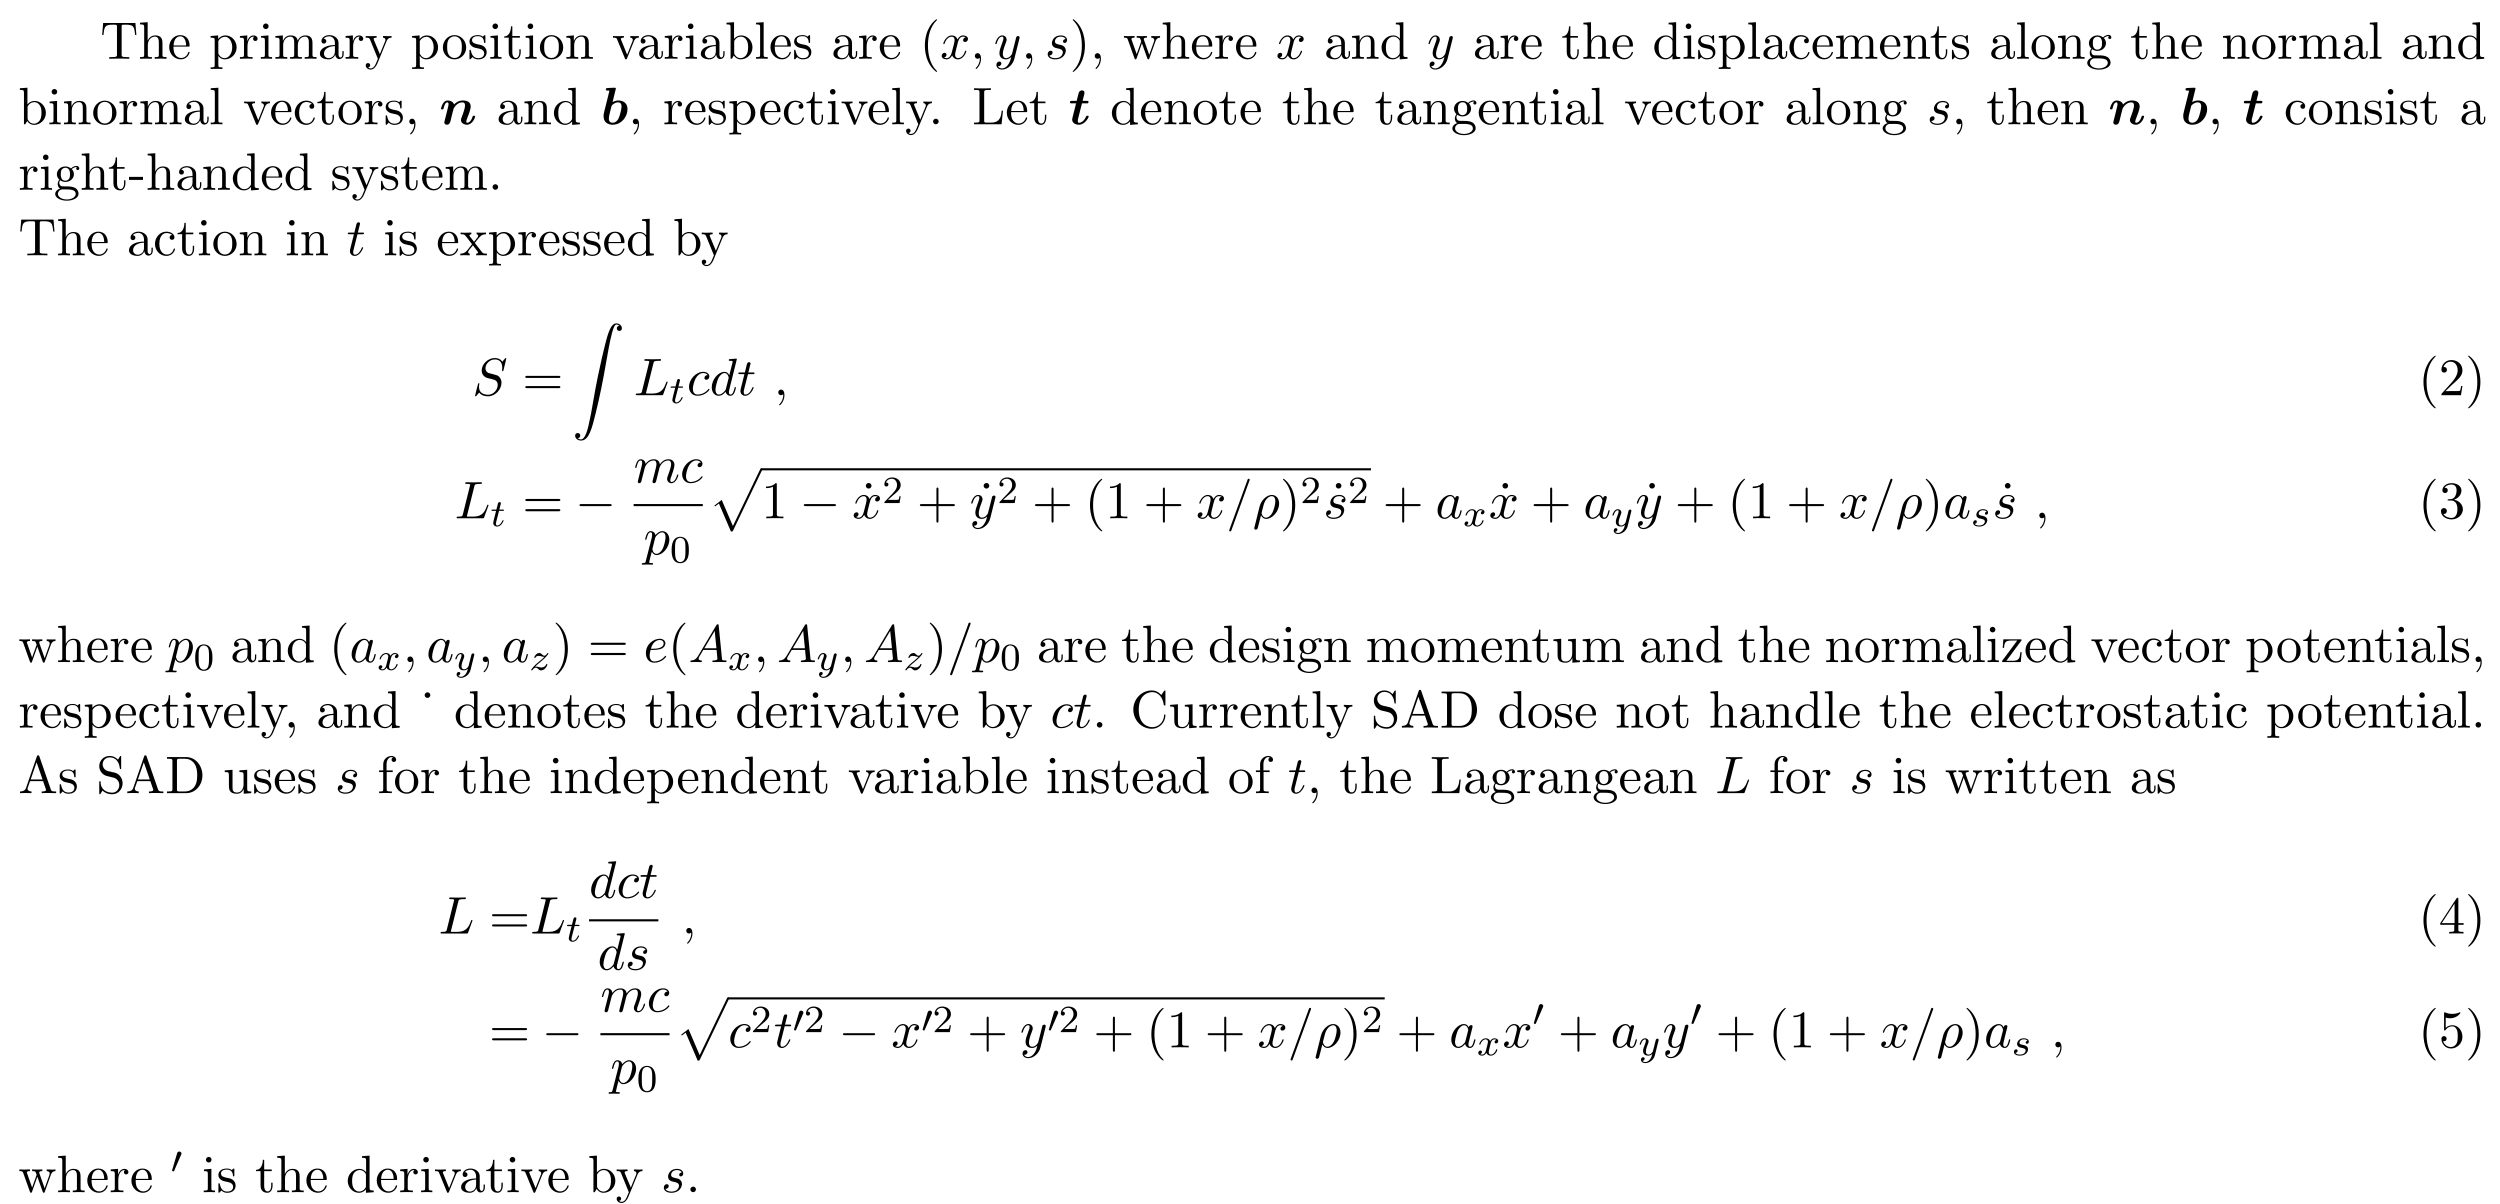 <svg height="249pt" viewBox="0 0 517 249" width="517pt" xmlns="http://www.w3.org/2000/svg" xmlns:xlink="http://www.w3.org/1999/xlink"><symbol id="a" overflow="visible"><path d="m7.266-7.391h-6.672l-.203 2.469h.281c.141-1.766.312-2.125 1.953-2.125.203 0 .484 0 .594.016.234.047.234.172.234.422v5.75c0 .375 0 .516-1.156.516h-.438v.344c.453-.031 1.562-.031 2.062-.031s1.625 0 2.078.031v-.344h-.438c-1.141 0-1.141-.141-1.141-.516v-5.75c0-.219 0-.375.188-.422.125-.016.422-.016.625-.016 1.641 0 1.812.359 1.969 2.125h.266zm0 0"/></symbol><symbol id="b" overflow="visible"><path d="m1.203-.828c0 .484-.125.484-.859.484v.344c.391-.016.938-.031 1.234-.031.281 0 .859.016 1.219.031v-.344c-.719 0-.844 0-.844-.484v-2c0-1.141.766-1.75 1.469-1.75.688 0 .812.594.812 1.203v2.547c0 .484-.125.484-.859.484v.344c.391-.016.938-.031 1.234-.031.281 0 .859.016 1.219.031v-.344c-.562 0-.828 0-.844-.328v-2.078c0-.938 0-1.281-.344-1.672-.141-.188-.5-.406-1.141-.406-.922 0-1.391.656-1.578 1.078v-3.812l-1.578.109v.344c.766 0 .859.078.859.609zm0 0"/></symbol><symbol id="c" overflow="visible"><path d="m1.219-2.75c.062-1.625.984-1.891 1.359-1.891 1.125 0 1.234 1.469 1.234 1.891zm-.016.234h3.047c.25 0 .281 0 .281-.234 0-1.078-.594-2.141-1.953-2.141-1.266 0-2.266 1.125-2.266 2.484 0 1.469 1.141 2.531 2.391 2.531 1.328 0 1.828-1.219 1.828-1.422 0-.109-.094-.125-.141-.125-.109 0-.125.062-.141.141-.391 1.125-1.375 1.125-1.484 1.125-.547 0-.984-.328-1.234-.734-.328-.516-.328-1.234-.328-1.625zm0 0"/></symbol><symbol id="d" overflow="visible"><path d="m1.875-4.094v-.734l-1.562.125v.344c.766 0 .844.062.844.547v5.094c0 .5-.125.5-.844.5v.328c.359 0 .938-.031 1.219-.031.297 0 .844.031 1.234.031v-.328c-.734 0-.859 0-.859-.5v-1.922c.062.172.516.766 1.344.766 1.297 0 2.438-1.078 2.438-2.484 0-1.375-1.062-2.469-2.281-2.469-.859 0-1.312.484-1.531.734zm.031 2.844v-2.422c.312-.562.859-.875 1.406-.875.797 0 1.469.953 1.469 2.188 0 1.328-.766 2.234-1.578 2.234-.438 0-.844-.219-1.141-.656-.156-.234-.156-.25-.156-.469zm0 0"/></symbol><symbol id="e" overflow="visible"><path d="m1.828-3.625v-1.203l-1.516.125v.344c.75 0 .844.078.844.609v2.922c0 .484-.125.484-.844.484v.344c.422-.016.938-.031 1.234-.031.438 0 .953 0 1.391.031v-.344h-.234c-.812 0-.828-.109-.828-.5v-1.688c0-1.078.453-2.047 1.281-2.047.078 0 .109 0 .125.016-.031 0-.25.141-.25.422 0 .297.234.469.469.469.203 0 .469-.141.469-.484s-.344-.672-.812-.672c-.797 0-1.188.734-1.328 1.203zm0 0"/></symbol><symbol id="f" overflow="visible"><path d="m1.938-4.828-1.531.125v.344c.703 0 .797.062.797.594v2.938c0 .484-.109.484-.844.484v.344c.344-.016.938-.031 1.203-.031.375 0 .766.016 1.125.031v-.344c-.719 0-.75-.047-.75-.469zm.031-1.891c0-.344-.266-.578-.578-.578-.328 0-.578.297-.578.578 0 .297.25.578.578.578.312 0 .578-.234.578-.578zm0 0"/></symbol><symbol id="g" overflow="visible"><path d="m1.203-3.75v2.922c0 .484-.125.484-.859.484v.344c.391-.016.938-.031 1.234-.031.281 0 .859.016 1.219.031v-.344c-.719 0-.844 0-.844-.484v-2c0-1.141.766-1.75 1.469-1.75.688 0 .812.594.812 1.203v2.547c0 .484-.125.484-.859.484v.344c.391-.016.938-.031 1.234-.031.281 0 .859.016 1.219.031v-.344c-.719 0-.844 0-.844-.484v-2c0-1.141.781-1.75 1.469-1.75s.812.594.812 1.203v2.547c0 .484-.125.484-.859.484v.344c.391-.016.938-.031 1.234-.031.281 0 .859.016 1.219.031v-.344c-.562 0-.828 0-.844-.328v-2.078c0-.938 0-1.281-.344-1.672-.141-.188-.5-.406-1.141-.406-.922 0-1.391.656-1.578 1.078-.156-.953-.969-1.078-1.453-1.078-.797 0-1.312.469-1.609 1.156v-1.156l-1.547.125v.344c.766 0 .859.078.859.609zm0 0"/></symbol><symbol id="h" overflow="visible"><path d="m3.625-.828c.047.438.344.891.859.891.234 0 .891-.156.891-1.031v-.609h-.266v.609c0 .625-.281.703-.391.703-.359 0-.406-.5-.406-.547v-2.188c0-.453 0-.875-.391-1.281-.438-.438-.984-.609-1.5-.609-.891 0-1.641.516-1.641 1.234 0 .328.219.516.5.516.297 0 .5-.219.5-.5 0-.141-.062-.5-.562-.5.297-.391.828-.5 1.188-.5.531 0 1.156.422 1.156 1.391v.406c-.562.031-1.328.062-2.016.391-.812.375-1.094.938-1.094 1.422 0 .875 1.062 1.156 1.75 1.156.719 0 1.219-.438 1.422-.953zm-.062-1.797v1.094c0 1.047-.797 1.406-1.281 1.406-.531 0-.984-.375-.984-.922 0-.594.453-1.5 2.266-1.578zm0 0"/></symbol><symbol id="i" overflow="visible"><path d="m4.531-3.672c.281-.688.828-.688 1.016-.688v-.344c-.25.031-.578.031-.828.031-.188 0-.703-.016-.938-.031v.344c.328 0 .5.188.5.469 0 .109 0 .125-.062.266l-1.094 2.672-1.219-2.922c-.047-.109-.062-.156-.062-.203 0-.281.406-.281.609-.281v-.344c-.281.016-1 .031-1.188.031-.297 0-.734 0-1.062-.031v.344c.531 0 .734 0 .891.375l1.625 3.984c-.047.141-.203.5-.266.641-.234.609-.547 1.359-1.25 1.359-.047 0-.297 0-.5-.203.328-.047.422-.281.422-.453 0-.281-.203-.453-.453-.453-.219 0-.469.141-.469.469 0 .484.469.875 1 .875.688 0 1.141-.625 1.406-1.234zm0 0"/></symbol><symbol id="j" overflow="visible"><path d="m5.141-2.328c0-1.406-1.094-2.562-2.422-2.562-1.359 0-2.406 1.188-2.406 2.562 0 1.406 1.125 2.453 2.406 2.453 1.312 0 2.422-1.078 2.422-2.453zm-2.422 2.172c-.469 0-.938-.219-1.234-.734-.281-.469-.281-1.141-.281-1.531 0-.422 0-1.016.266-1.5.297-.5.812-.719 1.25-.719.484 0 .953.234 1.234.703s.281 1.109.281 1.516c0 .391 0 .984-.25 1.469-.234.484-.719.797-1.266.797zm0 0"/></symbol><symbol id="k" overflow="visible"><path d="m2.266-2.109c.25.031 1.141.219 1.141 1 0 .547-.391.984-1.234.984-.922 0-1.312-.609-1.516-1.547-.031-.141-.047-.188-.156-.188-.141 0-.141.078-.141.281v1.438c0 .188 0 .266.125.266.047 0 .062-.016.266-.219.031-.031.031-.047.219-.25.484.453.969.469 1.203.469 1.25 0 1.75-.734 1.75-1.516 0-.578-.328-.906-.453-1.047-.359-.344-.781-.438-1.25-.516-.609-.125-1.328-.266-1.328-.891 0-.391.281-.828 1.219-.828 1.188 0 1.25.969 1.266 1.312.016.094.109.094.141.094.141 0 .141-.047.141-.25v-1.109c0-.188 0-.266-.125-.266-.047 0-.078 0-.219.141-.031.031-.141.141-.188.172-.406-.312-.859-.312-1.016-.312-1.328 0-1.75.734-1.75 1.344 0 .391.172.688.469.922.344.297.656.359 1.438.516zm0 0"/></symbol><symbol id="l" overflow="visible"><path d="m1.891-4.359h1.562v-.344h-1.562v-2h-.281c0 .891-.328 2.062-1.406 2.094v.25h.938v3c0 1.344 1.016 1.484 1.406 1.484.766 0 1.078-.781 1.078-1.484v-.609h-.281v.594c0 .812-.328 1.219-.719 1.219-.734 0-.734-.984-.734-1.172zm0 0"/></symbol><symbol id="m" overflow="visible"><path d="m1.203-3.75v2.922c0 .484-.125.484-.859.484v.344c.391-.016.938-.031 1.234-.031.281 0 .859.016 1.219.031v-.344c-.719 0-.844 0-.844-.484v-2c0-1.141.766-1.75 1.469-1.75.688 0 .812.594.812 1.203v2.547c0 .484-.125.484-.859.484v.344c.391-.016.938-.031 1.234-.031.281 0 .859.016 1.219.031v-.344c-.562 0-.828 0-.844-.328v-2.078c0-.938 0-1.281-.344-1.672-.141-.188-.5-.406-1.141-.406-.797 0-1.312.469-1.609 1.156v-1.156l-1.547.125v.344c.766 0 .859.078.859.609zm0 0"/></symbol><symbol id="n" overflow="visible"><path d="m4.531-3.625c.109-.25.297-.734 1.016-.734v-.344c-.25.031-.578.031-.828.031-.266 0-.766-.016-.938-.031v.344c.391 0 .516.266.516.469 0 .094-.016.141-.062.266l-1.109 2.781-1.234-3.047c-.062-.141-.062-.172-.062-.188 0-.281.422-.281.625-.281v-.344c-.328.016-.938.031-1.188.031-.297 0-.734 0-1.062-.031v.344c.688 0 .734.062.875.406l1.578 3.859c.062.156.078.219.219.219s.188-.109.234-.219zm0 0"/></symbol><symbol id="o" overflow="visible"><path d="m1.875-4.109v-3.453l-1.562.109v.344c.75 0 .844.078.844.609v6.5h.266c.016-.016.109-.156.406-.672.156.25.609.797 1.422.797 1.297 0 2.438-1.078 2.438-2.484 0-1.375-1.078-2.469-2.312-2.469-.859 0-1.328.516-1.5.719zm.031 2.859v-2.234c0-.219 0-.219.125-.391.422-.625 1.016-.703 1.281-.703.5 0 .891.281 1.141.703.297.438.328 1.062.328 1.516 0 .391-.031 1.047-.344 1.547-.234.328-.641.688-1.234.688-.484 0-.875-.25-1.141-.656-.156-.234-.156-.266-.156-.469zm0 0"/></symbol><symbol id="p" overflow="visible"><path d="m1.938-7.562-1.578.109v.344c.766 0 .844.078.844.609v5.672c0 .484-.109.484-.844.484v.344c.359-.016.938-.031 1.219-.031.266 0 .797.016 1.203.031v-.344c-.734 0-.844 0-.844-.484zm0 0"/></symbol><symbol id="q" overflow="visible"><path d="m3.609 2.625c0-.047 0-.062-.188-.25-1.359-1.375-1.703-3.438-1.703-5.094 0-1.906.406-3.797 1.75-5.172.141-.125.141-.141.141-.188 0-.062-.047-.094-.109-.094-.109 0-1.094.734-1.734 2.125-.562 1.188-.688 2.406-.688 3.328 0 .844.125 2.156.719 3.391.656 1.344 1.594 2.047 1.703 2.047.062 0 .109-.031.109-.094zm0 0"/></symbol><symbol id="r" overflow="visible"><path d="m3.156-2.719c0-.859-.125-2.172-.719-3.406-.656-1.344-1.594-2.047-1.703-2.047-.062 0-.109.031-.109.094 0 .047 0 .062.203.266 1.062 1.078 1.688 2.812 1.688 5.094 0 1.859-.406 3.781-1.75 5.156-.141.125-.141.141-.141.188 0 .062.047.094.109.094.109 0 1.094-.734 1.734-2.125.547-1.188.688-2.406.688-3.312zm0 0"/></symbol><symbol id="s" overflow="visible"><path d="m2.219-.016c0-.688-.266-1.141-.703-1.141-.375 0-.578.297-.578.578s.188.578.578.578c.172 0 .312-.062.422-.156l.016-.016c.016 0 .016.016.016.156 0 .703-.297 1.375-.781 1.875-.062.078-.078.078-.078.125 0 .078.062.125.109.125.141 0 1-.859 1-2.125zm0 0"/></symbol><symbol id="t" overflow="visible"><path d="m6.75-3.672c.203-.531.531-.688.922-.688v-.344c-.25.031-.562.031-.797.031-.328 0-.812-.016-1.016-.031v.344c.391 0 .625.203.625.516 0 .062 0 .094-.047.234l-1 2.797-1.078-3.047c-.047-.125-.047-.156-.047-.203 0-.297.422-.297.641-.297v-.344c-.312.016-.875.031-1.141.031-.328 0-.641 0-.969-.031v.344c.406 0 .578.016.688.156.062.062.172.391.25.609l-.938 2.641-1.031-2.922c-.062-.125-.062-.156-.062-.188 0-.297.438-.297.656-.297v-.344c-.328.016-.938.031-1.203.031-.031 0-.609 0-1-.031v.344c.531 0 .672.031.797.375l1.375 3.859c.062.156.094.25.234.25s.156-.078.219-.219l1.094-3.094 1.109 3.094c.047.125.078.219.219.219.156 0 .188-.109.219-.219zm0 0"/></symbol><symbol id="u" overflow="visible"><path d="m4.141-.594v.719l1.609-.125v-.344c-.766 0-.859-.078-.859-.609v-6.609l-1.562.109v.344c.766 0 .844.078.844.609v2.359c-.312-.391-.781-.688-1.375-.688-1.281 0-2.422 1.078-2.422 2.484 0 1.391 1.062 2.469 2.312 2.469.688 0 1.188-.375 1.453-.719zm0-2.922v2.234c0 .188 0 .219-.109.391-.328.531-.828.766-1.297.766-.484 0-.875-.281-1.141-.688-.281-.453-.312-1.078-.312-1.516 0-.406.016-1.062.328-1.547.234-.344.641-.703 1.234-.703.391 0 .844.156 1.188.656.109.188.109.203.109.406zm0 0"/></symbol><symbol id="v" overflow="visible"><path d="m1.281-2.375c0-1.781.891-2.234 1.469-2.234.094 0 .781 0 1.172.406-.453.031-.516.359-.516.5 0 .281.188.5.5.5.281 0 .5-.188.5-.516 0-.734-.828-1.172-1.672-1.172-1.359 0-2.359 1.188-2.359 2.531 0 1.406 1.078 2.484 2.344 2.484 1.453 0 1.812-1.312 1.812-1.422s-.109-.109-.141-.109c-.109 0-.125.047-.141.109-.328 1.016-1.031 1.141-1.438 1.141-.578 0-1.531-.469-1.531-2.219zm0 0"/></symbol><symbol id="w" overflow="visible"><path d="m2.422-1.875c-.953 0-.953-1.094-.953-1.344 0-.297.016-.641.172-.922.094-.125.344-.422.781-.422.953 0 .953 1.078.953 1.328 0 .297-.016.656-.172.922-.094.125-.344.438-.781.438zm-1.266.422c0-.047 0-.297.188-.516.422.312.875.344 1.078.344 1.016 0 1.766-.75 1.766-1.594 0-.406-.172-.812-.453-1.062.406-.359.797-.422.984-.422.031 0 .078 0 .109.016-.109.047-.172.156-.172.297 0 .188.141.312.312.312.109 0 .328-.078.328-.328 0-.188-.141-.531-.562-.531-.219 0-.703.062-1.156.516-.453-.359-.922-.406-1.156-.406-1.016 0-1.766.766-1.766 1.594 0 .484.234.906.516 1.125-.141.172-.344.531-.344.906 0 .344.141.75.484.969-.656.188-1 .656-1 1.094 0 .781 1.078 1.391 2.406 1.391 1.281 0 2.422-.562 2.422-1.406 0-.391-.156-.938-.719-1.25-.578-.297-1.203-.297-1.875-.297-.266 0-.734 0-.812-.016-.344-.047-.578-.375-.578-.734zm1.562 3.453c-1.094 0-1.844-.562-1.844-1.141 0-.5.406-.906.891-.938h.641c.938 0 2.156 0 2.156.938 0 .594-.766 1.141-1.844 1.141zm0 0"/></symbol><symbol id="x" overflow="visible"><path d="m2.094-.578c0-.312-.266-.578-.578-.578s-.578.266-.578.578.266.578.578.578.578-.266.578-.578zm0 0"/></symbol><symbol id="y" overflow="visible"><path d="m6.344-2.812h-.266c-.125 1.109-.281 2.469-2.203 2.469h-.891c-.516 0-.531-.078-.531-.438v-5.812c0-.359 0-.516 1.031-.516h.359v-.344c-.391.031-1.375.031-1.828.031-.422 0-1.281 0-1.656-.031v.344h.266c.844 0 .859.125.859.516v5.75c0 .391-.016.5-.859.5h-.266v.344h5.688zm0 0"/></symbol><symbol id="z" overflow="visible"><path d="m3.016-2.047v-.625h-2.891v.625zm0 0"/></symbol><symbol id="A" overflow="visible"><path d="m3.125-2.562c.328-.422.75-.953 1.016-1.234.328-.391.781-.562 1.297-.562v-.344c-.297.031-.609.031-.906.031-.328 0-.906-.016-1.047-.031v.344c.234.016.328.156.328.328 0 .188-.109.328-.172.391l-.672.844-.859-1.094c-.094-.109-.094-.141-.094-.203 0-.156.172-.266.391-.266v-.344c-.297.016-1.016.031-1.188.031-.219 0-.734 0-1.031-.031v.344c.766 0 .766 0 1.281.656l1.078 1.406-1.016 1.297c-.531.641-1.172.656-1.406.656v.344c.297-.016.625-.031.906-.031.328 0 .781.016 1.047.031v-.344c-.25-.031-.328-.172-.328-.328 0-.25.328-.609.984-1.391l.828 1.094c.094.125.234.297.234.359 0 .094-.094.266-.391.266v.344c.328-.016.938-.031 1.172-.031.297 0 .719.016 1.047.031v-.344c-.594 0-.781-.016-1.031-.328zm0 0"/></symbol><symbol id="B" overflow="visible"><path d="m7.5-3.562c.156 0 .359 0 .359-.219s-.203-.219-.359-.219h-6.531c-.156 0-.359 0-.359.219s.203.219.375.219zm0 2.109c.156 0 .359 0 .359-.219s-.203-.219-.359-.219h-6.516c-.172 0-.375 0-.375.219s.203.219.359.219zm0 0"/></symbol><symbol id="C" overflow="visible"><path d="m1.391-.844 1.156-1.125c1.703-1.5 2.344-2.094 2.344-3.172 0-1.25-.969-2.125-2.312-2.125-1.219 0-2.031 1-2.031 1.969 0 .625.547.625.578.625.188 0 .562-.141.562-.578 0-.297-.188-.578-.578-.578-.078 0-.109 0-.141.016.25-.703.844-1.109 1.469-1.109 1 0 1.469.875 1.469 1.781 0 .859-.547 1.734-1.141 2.406l-2.094 2.328c-.125.125-.125.141-.125.406h4.047l.297-1.891h-.266c-.062.312-.125.797-.234.969-.078.078-.797.078-1.047.078zm0 0"/></symbol><symbol id="D" overflow="visible"><path d="m3.203-6.984c0-.25 0-.281-.25-.281-.672.703-1.641.703-1.984.703v.328c.219 0 .859 0 1.438-.281v5.656c0 .391-.047.516-1.016.516h-.359v.344c.391-.031 1.328-.031 1.766-.031s1.391 0 1.766.031v-.344h-.344c-.984 0-1.016-.109-1.016-.516zm0 0"/></symbol><symbol id="E" overflow="visible"><path d="m2.094-6.719c0-.297-.25-.578-.578-.578-.375 0-.594.312-.594.578 0 .297.25.578.578.578.375 0 .594-.312.594-.578zm0 0"/></symbol><symbol id="F" overflow="visible"><path d="m4.453-2.516h3.047c.156 0 .359 0 .359-.203 0-.219-.203-.219-.359-.219h-3.047v-3.062c0-.156 0-.359-.203-.359-.219 0-.219.203-.219.359v3.062h-3.062c-.156 0-.359 0-.359.219 0 .203.203.203.359.203h3.062v3.062c0 .156 0 .359.219.359.203 0 .203-.203.203-.359zm0 0"/></symbol><symbol id="G" overflow="visible"><path d="m3.156-3.844c.906-.297 1.531-1.047 1.531-1.922 0-.891-.953-1.5-2-1.5-1.109 0-1.938.656-1.938 1.484 0 .359.25.562.562.562.328 0 .547-.234.547-.547 0-.547-.5-.547-.672-.547.344-.531 1.062-.672 1.453-.672.453 0 1.047.234 1.047 1.219 0 .125-.016.766-.312 1.234-.328.531-.688.562-.969.578-.078 0-.344.031-.422.031-.094 0-.156.016-.156.125 0 .125.062.125.25.125h.484c.891 0 1.297.734 1.297 1.812 0 1.484-.75 1.797-1.234 1.797-.469 0-1.281-.188-1.672-.828.391.047.719-.188.719-.609 0-.391-.281-.609-.609-.609-.25 0-.609.156-.609.641 0 .984 1.016 1.703 2.203 1.703 1.328 0 2.328-.984 2.328-2.094 0-.906-.688-1.75-1.828-1.984zm0 0"/></symbol><symbol id="H" overflow="visible"><path d="m4.266-.859v.984l1.562-.125v-.344c-.75 0-.844-.078-.844-.609v-3.875l-1.609.125v.344c.766 0 .859.078.859.609v1.938c0 .953-.531 1.688-1.328 1.688-.906 0-.953-.5-.953-1.078v-3.625l-1.609.125v.344c.859 0 .859.031.859 1v1.641c0 .844 0 1.844 1.656 1.844.609 0 1.094-.312 1.406-.984zm0 0"/></symbol><symbol id="I" overflow="visible"><path d="m4.25-4.375c.109-.125.109-.141.109-.188 0-.141-.094-.141-.297-.141h-3.484l-.125 1.766h.281c.062-1.125.266-1.516 1.469-1.516h1.25l-3.047 4.109c-.094.109-.094.141-.094.188 0 .156.062.156.281.156h3.594l.188-2.047h-.281c-.094 1.297-.312 1.781-1.578 1.781h-1.297zm0 0"/></symbol><symbol id="J" overflow="visible"><path d="m.609-3.734c0 2.266 1.766 3.969 3.797 3.969 1.781 0 2.844-1.516 2.844-2.781 0-.109 0-.172-.141-.172-.125 0-.125.062-.125.172-.094 1.547-1.266 2.453-2.453 2.453-.656 0-2.797-.375-2.797-3.625 0-3.266 2.125-3.625 2.797-3.625 1.188 0 2.156.984 2.375 2.578.016.156.016.188.172.188.172 0 .172-.031.172-.266v-2.578c0-.188 0-.266-.125-.266-.031 0-.078 0-.172.125l-.547.812c-.391-.391-.953-.938-2-.938-2.047 0-3.797 1.734-3.797 3.953zm0 0"/></symbol><symbol id="K" overflow="visible"><path d="m3.812-4.234-1.406-.328c-.672-.172-1.094-.766-1.094-1.391 0-.766.578-1.438 1.438-1.438 1.812 0 2.062 1.797 2.125 2.281.016.078.016.141.125.141.141 0 .141-.062.141-.266v-2.188c0-.188 0-.266-.109-.266-.078 0-.094.016-.172.141l-.375.625c-.328-.312-.781-.766-1.75-.766-1.203 0-2.125.953-2.125 2.109 0 .906.578 1.703 1.438 2 .109.047.672.172 1.438.359.297.078.609.156.922.562.234.281.344.641.344 1 0 .766-.547 1.562-1.469 1.562-.312 0-1.141-.062-1.719-.594-.641-.594-.672-1.281-.672-1.672-.016-.109-.109-.109-.141-.109-.141 0-.141.062-.141.266v2.188c0 .172 0 .25.125.25.078 0 .078-.016.156-.141 0 0 .031-.047.391-.625.344.375 1.047.766 2.016.766 1.266 0 2.141-1.062 2.141-2.266 0-1.094-.719-1.984-1.625-2.203zm0 0"/></symbol><symbol id="L" overflow="visible"><path d="m4.344-7.594c-.062-.141-.078-.219-.25-.219s-.219.062-.266.219l-2.25 6.531c-.203.547-.641.719-1.234.719v.344c.25-.016.719-.031 1.125-.031.328 0 .891.016 1.25.031v-.344c-.547 0-.828-.266-.828-.547 0-.031.016-.141.031-.172l.5-1.422h2.688l.578 1.672c.016.031.031.109.031.141 0 .328-.609.328-.891.328v.344c.391-.031 1.156-.031 1.562-.031.469 0 .969.016 1.422.031v-.344h-.188c-.656 0-.812-.078-.922-.438zm-.578 1.219 1.234 3.547h-2.453zm0 0"/></symbol><symbol id="M" overflow="visible"><path d="m.375-7.453v.344h.266c.844 0 .859.125.859.516v5.75c0 .391-.016.5-.859.5h-.266v.344h4c1.828 0 3.328-1.609 3.328-3.672s-1.469-3.781-3.328-3.781zm2.609 7.109c-.516 0-.547-.078-.547-.438v-5.891c0-.359.031-.438.547-.438h1.078c.688 0 1.438.234 1.984 1.016.469.641.578 1.578.578 2.422 0 1.219-.219 1.875-.609 2.406-.219.297-.828.922-1.938.922zm0 0"/></symbol><symbol id="N" overflow="visible"><path d="m1.906-4.703v-1.266c0-.953.531-1.484 1-1.484.031 0 .203 0 .359.078-.125.047-.328.188-.328.453s.188.469.469.469c.328 0 .484-.203.484-.469 0-.406-.406-.766-.984-.766-.75 0-1.688.578-1.688 1.734v1.25h-.859v.344h.859v3.531c0 .484-.125.484-.844.484v.344c.422-.016.938-.031 1.234-.031.438 0 .953 0 1.391.031v-.344h-.234c-.797 0-.828-.109-.828-.5v-3.516h1.25v-.344zm0 0"/></symbol><symbol id="O" overflow="visible"><path d="m3.203-1.797v.953c0 .391-.016.5-.828.5h-.219v.344c.438-.031 1-.031 1.469-.031.453 0 1.031 0 1.484.031v-.344h-.234c-.812 0-.828-.109-.828-.5v-.953h1.094v-.344h-1.094v-4.953c0-.219 0-.297-.172-.297-.094 0-.141 0-.219.141l-3.344 5.109v.344zm.062-.344h-2.656l2.656-4.062zm0 0"/></symbol><symbol id="P" overflow="visible"><path d="m4.891-2.188c0-1.297-.891-2.391-2.062-2.391-.531 0-1 .172-1.391.547v-2.125c.219.078.578.141.922.141 1.344 0 2.109-.984 2.109-1.125 0-.062-.031-.125-.109-.125 0 0-.031 0-.078.031-.219.109-.766.312-1.484.312-.438 0-.938-.062-1.453-.297-.094-.031-.109-.031-.141-.031-.109 0-.109.078-.109.266v3.219c0 .203 0 .281.156.281.078 0 .109-.031.141-.094.125-.172.531-.766 1.406-.766.578 0 .844.5.938.703.172.406.188.828.188 1.375 0 .375 0 1.031-.25 1.484-.266.438-.672.719-1.172.719-.797 0-1.422-.578-1.609-1.219.031 0 .062.016.188.016.359 0 .547-.266.547-.531s-.188-.531-.547-.531c-.156 0-.531.078-.531.578 0 .938.75 1.984 1.969 1.984 1.266 0 2.375-1.047 2.375-2.422zm0 0"/></symbol><symbol id="Q" overflow="visible"><path d="m3.641-3.297c.062-.281.312-1.281 1.078-1.281.062 0 .312 0 .547.141-.297.047-.516.328-.516.594 0 .172.109.375.406.375.25 0 .594-.203.594-.625 0-.578-.641-.734-1.016-.734-.641 0-1.016.578-1.141.844-.281-.734-.875-.844-1.188-.844-1.125 0-1.75 1.422-1.75 1.688 0 .109.109.109.125.109.094 0 .125-.016.141-.125.375-1.156 1.094-1.422 1.469-1.422.203 0 .594.094.594.734 0 .328-.188 1.062-.594 2.594-.172.672-.562 1.125-1.031 1.125-.078 0-.328 0-.547-.141.266-.047.5-.281.5-.578s-.234-.391-.391-.391c-.328 0-.609.281-.609.641 0 .5.547.719 1.031.719.719 0 1.109-.766 1.141-.828.141.391.531.828 1.188.828 1.109 0 1.734-1.406 1.734-1.688 0-.109-.094-.109-.125-.109-.094 0-.125.047-.141.125-.359 1.172-1.109 1.422-1.453 1.422-.422 0-.594-.344-.594-.719 0-.234.062-.469.172-.953zm0 0"/></symbol><symbol id="R" overflow="visible"><path d="m2.219-.016c0-.719-.281-1.141-.703-1.141-.359 0-.578.266-.578.578 0 .297.219.578.578.578.125 0 .266-.047.375-.141.047-.016.047-.031.062-.031s.016.016.016.156c0 .812-.375 1.469-.734 1.828-.125.125-.125.141-.125.172 0 .078.062.125.109.125.125 0 1-.844 1-2.125zm0 0"/></symbol><symbol id="S" overflow="visible"><path d="m5.297-4.156c.047-.156.047-.172.047-.25 0-.203-.156-.297-.312-.297-.109 0-.281.062-.391.234-.016.047-.109.391-.141.594-.078.281-.156.578-.219.859l-.5 1.969c-.047.156-.516.922-1.234.922-.547 0-.672-.469-.672-.875 0-.5.188-1.188.562-2.141.172-.453.219-.562.219-.781 0-.5-.359-.906-.906-.906-1.031 0-1.438 1.594-1.438 1.688 0 .109.109.109.141.109.109 0 .109-.016.172-.203.297-1.016.734-1.344 1.094-1.344.094 0 .281 0 .281.344 0 .281-.109.562-.188.766-.438 1.156-.641 1.781-.641 2.297 0 .969.688 1.297 1.344 1.297.422 0 .781-.188 1.094-.5-.141.578-.266 1.109-.703 1.688-.281.359-.703.688-1.203.688-.156 0-.641-.031-.828-.469.172 0 .312 0 .469-.125.109-.094.219-.234.219-.453 0-.328-.297-.375-.406-.375-.25 0-.609.172-.609.703 0 .547.484.953 1.156.953 1.125 0 2.25-.984 2.547-2.219zm0 0"/></symbol><symbol id="T" overflow="visible"><path d="m4.266-4.078c-.312.016-.531.25-.531.484 0 .156.109.328.344.328s.5-.188.5-.609c0-.5-.469-.953-1.297-.953-1.438 0-1.844 1.125-1.844 1.594 0 .859.812 1.016 1.125 1.078.562.109 1.141.234 1.141.844 0 .281-.25 1.188-1.562 1.188-.156 0-1 0-1.25-.578.422.062.688-.266.688-.578 0-.25-.172-.375-.406-.375-.281 0-.609.234-.609.719 0 .625.625 1.062 1.562 1.062 1.766 0 2.188-1.328 2.188-1.812 0-.391-.203-.672-.328-.797-.297-.312-.609-.359-1.094-.453-.391-.094-.828-.172-.828-.656 0-.328.266-.984 1.219-.984.281 0 .812.078.984.5zm0 0"/></symbol><symbol id="U" overflow="visible"><path d="m2.25-4.359h1.016c.219 0 .328 0 .328-.219 0-.125-.109-.125-.297-.125h-.969c.391-1.547.453-1.766.453-1.828 0-.188-.125-.297-.312-.297-.031 0-.344.016-.438.391l-.422 1.734h-1.031c-.219 0-.328 0-.328.203 0 .141.094.141.312.141h.953c-.781 3.094-.828 3.281-.828 3.469 0 .594.406 1.016 1 1.016 1.109 0 1.734-1.594 1.734-1.688 0-.109-.078-.109-.125-.109-.094 0-.109.031-.172.156-.469 1.141-1.047 1.391-1.406 1.391-.234 0-.344-.141-.344-.5 0-.266.016-.328.062-.516zm0 0"/></symbol><symbol id="V" overflow="visible"><path d="m7.031-7.578c0-.031-.016-.109-.109-.109-.062 0-.078.016-.203.156l-.531.625c-.281-.516-.844-.781-1.547-.781-1.391 0-2.703 1.25-2.703 2.578 0 .875.578 1.375 1.141 1.547l1.172.297c.391.109 1 .266 1 1.156 0 .984-.891 2.016-1.969 2.016-.703 0-1.906-.25-1.906-1.594 0-.266.047-.531.062-.594.016-.047.031-.047.031-.078 0-.109-.078-.109-.141-.109-.047 0-.078 0-.109.031-.047.047-.656 2.531-.656 2.562 0 .078.062.109.125.109.047 0 .062 0 .203-.156l.531-.625c.469.641 1.203.781 1.844.781 1.484 0 2.766-1.438 2.766-2.797 0-.75-.375-1.125-.531-1.281-.25-.25-.422-.297-1.391-.547-.234-.062-.625-.172-.734-.188-.281-.094-.656-.422-.656-1 0-.875.875-1.812 1.906-1.812.906 0 1.562.469 1.562 1.703 0 .344-.031.547-.031.609 0 0 0 .109.125.109.109 0 .125-.031.172-.219zm0 0"/></symbol><symbol id="W" overflow="visible"><path d="m4.078-6.594c.094-.391.125-.516 1.156-.516.328 0 .422 0 .422-.203 0-.141-.125-.141-.188-.141-.359 0-1.25.031-1.609.031-.328 0-1.125-.031-1.453-.031-.078 0-.203 0-.203.219 0 .125.094.125.312.125.016 0 .219 0 .406.016.203.031.297.031.297.172 0 .047-.016.078-.047.219l-1.453 5.859c-.109.422-.141.5-1 .5-.188 0-.297 0-.297.219 0 .125.109.125.297.125h5.047c.266 0 .281 0 .344-.188l.859-2.359c.047-.109.047-.141.047-.141 0-.047-.031-.125-.141-.125-.094 0-.109.047-.172.234-.375 1-.859 2.234-2.75 2.234h-1.016c-.156 0-.172 0-.25 0-.109-.016-.141-.031-.141-.109 0-.031 0-.062.062-.25zm0 0"/></symbol><symbol id="X" overflow="visible"><path d="m4.312-4.141c-.172 0-.328 0-.469.156-.172.156-.203.344-.203.422 0 .266.203.375.406.375.312 0 .609-.266.609-.688 0-.547-.516-.953-1.281-.953-1.484 0-2.922 1.562-2.922 3.109 0 .984.625 1.844 1.766 1.844 1.562 0 2.469-1.156 2.469-1.297 0-.062-.062-.141-.125-.141s-.078.031-.141.109c-.859 1.078-2.062 1.078-2.188 1.078-.688 0-.984-.531-.984-1.188 0-.438.219-1.5.594-2.172.344-.625.938-1.094 1.531-1.094.375 0 .797.141.938.438zm0 0"/></symbol><symbol id="Y" overflow="visible"><path d="m5.625-7.453s0-.109-.141-.109c-.156 0-1.203.094-1.391.109-.078.016-.141.062-.141.219 0 .125.094.125.25.125.531 0 .547.078.547.188l-.031.219-.656 2.578c-.188-.406-.5-.703-1-.703-1.281 0-2.625 1.609-2.625 3.203 0 1.031.594 1.75 1.453 1.75.219 0 .766-.047 1.406-.828.094.469.484.828 1 .828.375 0 .625-.25.812-.609.188-.391.328-1.047.328-1.078 0-.109-.109-.109-.141-.109-.109 0-.109.047-.156.203-.172.703-.375 1.344-.828 1.344-.281 0-.328-.281-.328-.5 0-.266.031-.328.078-.516zm-2.266 6.156c-.062.203-.062.219-.219.406-.484.594-.922.766-1.234.766-.547 0-.703-.594-.703-1.016 0-.547.359-1.891.609-2.391.344-.641.828-1.047 1.266-1.047.703 0 .859.891.859.953s-.016.141-.031.188zm0 0"/></symbol><symbol id="Z" overflow="visible"><path d="m.953-.641c-.031.156-.094.406-.094.469 0 .188.156.297.312.297.141 0 .328-.094.406-.312.016-.016.141-.531.203-.812l.25-.969c.062-.25.125-.484.188-.734.031-.188.125-.5.141-.547.156-.344.734-1.328 1.781-1.328.484 0 .578.406.578.766 0 .266-.078.578-.156.906l-.312 1.266-.219.828c-.047.219-.141.578-.141.641 0 .188.156.297.312.297.344 0 .406-.281.5-.625.156-.609.547-2.203.656-2.625.031-.141.609-1.453 1.797-1.453.469 0 .594.375.594.766 0 .609-.469 1.859-.688 2.438-.094.266-.141.375-.141.594 0 .516.391.906.891.906 1.031 0 1.438-1.594 1.438-1.688 0-.109-.094-.109-.125-.109-.109 0-.109.031-.172.203-.156.578-.516 1.344-1.109 1.344-.188 0-.266-.109-.266-.359 0-.266.094-.531.203-.766.203-.578.656-1.781.656-2.406 0-.703-.438-1.172-1.25-1.172s-1.375.484-1.781 1.062c0-.141-.047-.516-.344-.766-.281-.234-.625-.297-.891-.297-.984 0-1.516.703-1.703.953-.062-.625-.516-.953-1-.953-.516 0-.719.438-.812.625-.203.391-.344 1.031-.344 1.062 0 .109.109.109.141.109.109 0 .109-.016.172-.25.188-.781.406-1.297.797-1.297.188 0 .344.078.344.5 0 .234-.031.344-.172.922zm0 0"/></symbol><symbol id="aa" overflow="visible"><path d="m.484 1.328c-.078.375-.109.453-.578.453-.141 0-.25 0-.25.203 0 .094.047.125.141.125.297 0 .609-.031.906-.031.359 0 .734.031 1.078.031.062 0 .203 0 .203-.219 0-.109-.109-.109-.266-.109-.547 0-.547-.078-.547-.172 0-.141.469-1.922.547-2.188.141.312.438.703 1 .703 1.266 0 2.625-1.594 2.625-3.203 0-1.016-.625-1.75-1.453-1.75-.547 0-1.062.406-1.422.828-.109-.594-.578-.828-.984-.828-.5 0-.703.438-.812.625-.188.375-.328 1.031-.328 1.062 0 .109.109.109.125.109.109 0 .125-.016.188-.25.188-.781.406-1.297.797-1.297.188 0 .328.078.328.5 0 .25-.031.375-.062.562zm1.922-4.734c.078-.297.375-.594.578-.766.375-.328.688-.406.875-.406.438 0 .703.375.703 1.016 0 .656-.359 1.906-.562 2.312-.375.766-.891 1.125-1.297 1.125-.719 0-.859-.906-.859-.969 0-.016 0-.047.031-.172zm0 0"/></symbol><symbol id="ab" overflow="visible"><path d="m4.781-7.766c.062-.141.062-.188.062-.203 0-.109-.094-.203-.219-.203-.078 0-.156.031-.188.094l-3.781 10.391c-.062.141-.062.188-.062.203 0 .109.109.203.219.203.141 0 .188-.062.25-.25zm0 0"/></symbol><symbol id="ac" overflow="visible"><path d="m.359 1.891c-.031.125-.031.156-.031.172 0 .156.125.297.297.297.234 0 .375-.203.391-.234.047-.094.406-1.562.703-2.734.219.438.562.734 1.078.734 1.266 0 2.672-1.547 2.672-3.172 0-1.156-.719-1.781-1.516-1.781-1.047 0-2.203 1.094-2.531 2.422zm2.422-2.016c-.766 0-.938-.875-.938-.969 0-.047.047-.266.094-.406.297-1.219.406-1.609.641-2.047.469-.797 1.016-1.031 1.359-1.031.406 0 .75.312.75 1.062 0 .609-.312 1.828-.609 2.359-.359.688-.875 1.031-1.297 1.031zm0 0"/></symbol><symbol id="ad" overflow="visible"><path d="m4.062-4.125c-.188-.406-.5-.703-1-.703-1.281 0-2.625 1.609-2.625 3.203 0 1.031.594 1.75 1.453 1.75.219 0 .766-.047 1.406-.828.094.469.484.828 1 .828.375 0 .625-.25.812-.609.188-.391.328-1.047.328-1.078 0-.109-.109-.109-.141-.109-.109 0-.109.047-.156.203-.172.703-.375 1.344-.828 1.344-.281 0-.328-.281-.328-.5 0-.234.031-.328.156-.797.109-.469.141-.578.234-.984l.391-1.531c.078-.312.078-.328.078-.375 0-.188-.125-.297-.312-.297-.266 0-.438.25-.469.484zm-.703 2.828c-.062.203-.062.219-.219.406-.484.594-.922.766-1.234.766-.547 0-.703-.594-.703-1.016 0-.547.359-1.891.609-2.391.344-.641.828-1.047 1.266-1.047.703 0 .859.891.859.953s-.016.141-.031.188zm0 0"/></symbol><symbol id="ae" overflow="visible"><path d="m2.047-2.516c.312 0 1.109-.031 1.656-.25.766-.328.828-.969.828-1.125 0-.484-.422-.938-1.172-.938-1.203 0-2.859 1.062-2.859 2.969 0 1.125.641 1.984 1.719 1.984 1.562 0 2.469-1.156 2.469-1.297 0-.062-.062-.141-.125-.141s-.078.031-.141.109c-.859 1.078-2.062 1.078-2.188 1.078-.844 0-.953-.906-.953-1.266 0-.125.016-.469.188-1.125zm-.516-.25c.422-1.656 1.547-1.812 1.828-1.812.516 0 .812.312.812.688 0 1.125-1.75 1.125-2.203 1.125zm0 0"/></symbol><symbol id="af" overflow="visible"><path d="m1.953-1.25c-.438.719-.859.875-1.344.906-.125.016-.234.016-.234.219 0 .078.062.125.156.125.281 0 .625-.031.938-.031.359 0 .734.031 1.078.031.078 0 .219 0 .219-.203 0-.125-.109-.141-.188-.141-.25-.016-.5-.109-.5-.375 0-.125.062-.25.141-.406l.828-1.391h2.75c.016.219.172 1.703.172 1.812 0 .328-.562.359-.781.359-.156 0-.266 0-.266.219 0 .125.125.125.156.125.438 0 .906-.031 1.359-.031.266 0 .953.031 1.234.031.062 0 .188 0 .188-.219 0-.125-.109-.125-.25-.125-.672 0-.672-.078-.703-.391l-.672-6.812c-.016-.219-.016-.266-.203-.266-.172 0-.219.078-.281.188zm1.312-1.609 2.141-3.594.359 3.594zm0 0"/></symbol><symbol id="ag" overflow="visible"><path d="m3.047-4.094c-.141-.547-.75-.828-1.328-.828-.406 0-.719.219-.953.609-.281.438-.422 1.031-.422 1.078 0 .156.172.156.266.156.125 0 .172 0 .219-.047.016-.031.016-.047.094-.328.219-.844.453-1.078.734-1.078.172 0 .25.109.25.391 0 .188-.047.359-.156.797-.078.312-.172.75-.234.984l-.391 1.531c-.031.156-.094.359-.094.438 0 .234.172.484.516.484.562 0 .703-.516.781-.828.109-.406.188-.766.297-1.234.047-.141.312-1.266.344-1.297.016-.062.312-.547.672-.844.312-.25.672-.422 1.125-.422.281 0 .547.109.547.641 0 .625-.484 1.891-.688 2.438-.125.297-.156.375-.156.562 0 .625.641.984 1.234.984 1.156 0 1.703-1.484 1.703-1.703 0-.156-.172-.156-.266-.156-.125 0-.203 0-.25.141-.359 1.203-.953 1.312-1.125 1.312-.078 0-.188 0-.188-.219 0-.25.109-.531.219-.797.188-.453.688-1.719.688-2.344 0-1-.844-1.25-1.625-1.25-.234 0-1.031 0-1.812.828zm0 0"/></symbol><symbol id="ah" overflow="visible"><path d="m3.062-7.188c.047-.156.047-.172.047-.188 0-.141-.125-.188-.234-.188-.047 0-.062 0-.078 0l-1.406.062c-.156.016-.359.031-.359.328 0 .203.219.203.281.203.125 0 .328 0 .469.016-.094.375-.203.844-.312 1.266l-.75 3c-.156.609-.156.75-.156 1 0 1.391 1.047 1.781 1.859 1.781 1.969 0 3.094-1.781 3.094-3.219 0-1.344-1-1.797-1.906-1.797-.516 0-.953.203-1.188.344zm-.625 6.875c-.422 0-.781-.219-.781-.891 0-.359.109-.766.188-1.094.109-.422.297-1.172.375-1.5.047-.188.672-.734 1.344-.734s.719.578.719.828c0 .562-.359 1.906-.547 2.328-.359.891-.969 1.062-1.297 1.062zm0 0"/></symbol><symbol id="ai" overflow="visible"><path d="m2.75-4.328h.969c.219 0 .234 0 .297-.062.062-.031.094-.188.094-.25 0-.203-.188-.203-.359-.203h-.875l.359-1.406c.031-.172.031-.234.031-.281 0-.344-.281-.484-.5-.484-.172 0-.469.078-.641.391-.047.078-.172.578-.25.891l-.219.891h-.984c-.219 0-.406 0-.406.312 0 .203.188.203.375.203h.891l-.625 2.484c-.078.281-.188.75-.188.859 0 .719.703 1.078 1.375 1.078 1.297 0 2.047-1.516 2.047-1.703 0-.156-.172-.156-.266-.156-.188 0-.203.016-.281.172-.406.938-1.016 1.281-1.438 1.281-.109 0-.266 0-.266-.391 0-.219.031-.328.062-.469zm0 0"/></symbol><symbol id="aj" overflow="visible"><path d="m1.141 23.75c.344-.031.531-.266.531-.547 0-.359-.281-.531-.531-.531s-.531.172-.531.547c0 .562.547 1.016 1.219 1.016 1.656 0 2.266-2.547 3.047-5.719.844-3.438 1.547-6.922 2.141-10.422.406-2.328.797-4.5 1.172-5.906.141-.547.5-1.953.938-1.953.328 0 .609.219.641.25-.359.031-.531.266-.531.547 0 .359.266.531.516.531.266 0 .531-.172.531-.547 0-.594-.578-1.016-1.188-1.016-.828 0-1.438 1.188-2.031 3.406-.031.125-1.516 5.609-2.719 12.734-.281 1.672-.609 3.484-.969 5-.188.797-.688 2.859-1.578 2.859-.391 0-.656-.25-.656-.25zm0 0"/></symbol><symbol id="ak" overflow="visible"><path d="m4.625 12.656c.344 0 .344-.016.453-.219l5.969-12.453c.078-.141.078-.172.078-.203 0-.125-.094-.219-.219-.219-.141 0-.188.094-.234.219l-5.641 11.734-2.312-5.406-1.516 1.172.156.172.781-.594zm0 0"/></symbol><symbol id="al" overflow="visible"><path d="m1.766-3.172h.781c.141 0 .234 0 .234-.156 0-.109-.094-.109-.234-.109h-.719l.281-1.125c.031-.125.031-.156.031-.172 0-.172-.125-.25-.266-.25-.266 0-.328.219-.406.578l-.25.969h-.766c-.156 0-.25 0-.25.156 0 .109.094.109.234.109h.719l-.484 1.906c-.047.203-.109.484-.109.594 0 .484.391.75.812.75.844 0 1.328-1.125 1.328-1.219s-.062-.109-.109-.109c-.094 0-.094.031-.156.156-.156.391-.562.953-1.047.953-.156 0-.266-.109-.266-.375 0-.156.031-.234.047-.344zm0 0"/></symbol><symbol id="am" overflow="visible"><path d="m4-3.172c-.359.078-.375.391-.375.422 0 .172.141.297.312.297s.438-.141.438-.484c0-.453-.5-.578-.797-.578-.359 0-.672.266-.859.578-.172-.422-.578-.578-.906-.578-.875 0-1.359 1-1.359 1.219 0 .078.062.109.125.109.094 0 .109-.047.125-.141.188-.578.672-.969 1.078-.969.312 0 .469.234.469.516 0 .156-.094.531-.156.781-.062.234-.234.938-.281 1.094-.109.422-.391.766-.75.766-.031 0-.234 0-.406-.109.359-.094.359-.422.359-.438 0-.188-.141-.297-.312-.297-.219 0-.453.188-.453.484 0 .375.391.578.797.578.422 0 .719-.312.859-.578.188.391.547.578.938.578.859 0 1.344-1 1.344-1.219 0-.078-.062-.109-.125-.109-.094 0-.109.062-.141.141-.156.531-.609.969-1.062.969-.266 0-.453-.172-.453-.516 0-.156.047-.344.156-.781.047-.25.219-.938.266-1.094.109-.422.391-.766.75-.766.047 0 .25 0 .422.125zm0 0"/></symbol><symbol id="an" overflow="visible"><path d="m4.125-3c.031-.109.031-.125.031-.188 0-.203-.156-.25-.25-.25-.047 0-.219.016-.328.219-.016.047-.094.328-.125.5l-.484 1.906c0 .031-.344.672-.922.672-.391 0-.531-.297-.531-.641 0-.469.266-1.172.453-1.641.078-.203.109-.266.109-.422 0-.438-.359-.672-.719-.672-.797 0-1.125 1.125-1.125 1.219 0 .078.062.109.125.109.109 0 .109-.047.141-.125.203-.703.547-.984.828-.984.125 0 .188.078.188.266 0 .172-.062.359-.109.5-.328.844-.469 1.25-.469 1.625 0 .781.594.984 1.062.984.375 0 .641-.172.844-.344-.125.438-.203.75-.5 1.141-.266.312-.578.531-.938.531-.141 0-.438-.031-.594-.266.422-.031.453-.391.453-.438 0-.188-.156-.297-.312-.297-.188 0-.453.141-.453.531 0 .375.344.688.906.688.812 0 1.719-.656 1.969-1.609zm0 0"/></symbol><symbol id="ao" overflow="visible"><path d="m3.219-3c-.188.031-.359.172-.359.375 0 .141.094.25.266.25.125 0 .375-.094.375-.453 0-.484-.516-.688-1.016-.688-1.062 0-1.406.766-1.406 1.172 0 .078 0 .359.297.578.188.141.328.172.734.25.281.062.734.141.734.547 0 .219-.156.469-.375.625-.297.188-.688.203-.812.203-.188 0-.734-.031-.938-.359.406-.016.469-.344.469-.438 0-.234-.219-.297-.312-.297-.125 0-.453.109-.453.547 0 .469.5.766 1.234.766 1.391 0 1.688-.984 1.688-1.312 0-.719-.781-.875-1.078-.922-.391-.078-.703-.125-.703-.469 0-.141.141-.672.922-.672.297 0 .609.094.734.297zm0 0"/></symbol><symbol id="ap" overflow="visible"><path d="m1.156-.688c.281-.297.375-.391 1.078-.969.078-.078.641-.531.859-.75.5-.484.812-.922.812-1.016 0-.062-.062-.094-.125-.094-.078 0-.078.016-.156.141-.25.359-.422.422-.578.422-.141 0-.234-.062-.406-.219-.203-.203-.359-.344-.609-.344-.641 0-1.047.719-1.047.938 0 0 0 .094.125.094.078 0 .109-.031.141-.125.094-.234.438-.312.672-.312.188 0 .375.047.578.109.328.094.406.094.578.094-.156.172-.391.391-1 .891-.328.281-.672.547-.891.766-.578.578-.844.969-.844 1.047s.062.094.125.094c.078 0 .094-.016.141-.078.156-.234.406-.484.703-.484.188 0 .266.062.422.219.25.25.391.344.625.344.828 0 1.328-.984 1.328-1.234 0-.078-.047-.109-.125-.109s-.094.047-.125.141c-.156.391-.594.609-.984.609-.156 0-.328-.047-.578-.109-.328-.078-.406-.078-.531-.078-.078 0-.125 0-.188.016zm0 0"/></symbol><symbol id="aq" overflow="visible"><path d="m7.188-2.516c.188 0 .375 0 .375-.203 0-.219-.188-.219-.375-.219h-5.906c-.188 0-.375 0-.375.219 0 .203.188.203.375.203zm0 0"/></symbol><symbol id="ar" overflow="visible"><path d="m3.891-2.547c0-.844-.078-1.359-.344-1.875-.344-.703-1-.875-1.438-.875-1 0-1.375.75-1.484.969-.281.578-.297 1.375-.297 1.781 0 .531.016 1.328.406 1.969.359.594.953.75 1.375.75.391 0 1.062-.125 1.469-.906.297-.578.312-1.297.312-1.812zm-1.781 2.484c-.266 0-.812-.125-.984-.953-.094-.453-.094-1.203-.094-1.625 0-.547 0-1.109.094-1.547.172-.812.781-.891.984-.891.266 0 .828.141.984.859.094.438.094 1.047.094 1.578 0 .469 0 1.188-.094 1.641-.172.828-.719.938-.984.938zm0 0"/></symbol><symbol id="as" overflow="visible"><path d="m2.25-1.625c.125-.125.453-.391.594-.5.484-.453.953-.891.953-1.609 0-.953-.797-1.562-1.781-1.562-.969 0-1.594.719-1.594 1.438 0 .391.312.438.422.438.172 0 .422-.109.422-.422 0-.406-.406-.406-.5-.406.234-.594.766-.781 1.156-.781.734 0 1.125.625 1.125 1.297 0 .828-.578 1.438-1.531 2.391l-1 1.047c-.094.078-.094.094-.094.297h3.141l.234-1.422h-.25c-.016.156-.078.547-.172.703-.047.062-.656.062-.781.062h-1.422zm0 0"/></symbol><symbol id="at" overflow="visible"><path d="m2.109-3.781c.047-.094.078-.156.078-.234 0-.266-.25-.438-.469-.438-.312 0-.406.281-.438.391l-1.016 3.438c-.031.094-.031.109-.031.125 0 .062.047.078.125.109.156.062.172.062.188.062s.062 0 .125-.141zm0 0"/></symbol><g><use x="20.735" xlink:href="#a" y="12.152"/><use x="28.614" xlink:href="#b" y="12.152"/><use x="34.675" xlink:href="#c" y="12.152"/></g><g><use x="43.243" xlink:href="#d" y="12.152"/><use x="49.304" xlink:href="#e" y="12.152"/><use x="53.577" xlink:href="#f" y="12.152"/><use x="56.607" xlink:href="#g" y="12.152"/><use x="65.698" xlink:href="#h" y="12.152"/><use x="71.152" xlink:href="#e" y="12.152"/><use x="75.426" xlink:href="#i" y="12.152"/></g><use x="84.903" xlink:href="#d" y="12.152"/><g><use x="91.27" xlink:href="#j" y="12.152"/><use x="96.725" xlink:href="#k" y="12.152"/><use x="101.027" xlink:href="#f" y="12.152"/><use x="104.058" xlink:href="#l" y="12.152"/><use x="108.3" xlink:href="#f" y="12.152"/><use x="111.331" xlink:href="#j" y="12.152"/><use x="116.785" xlink:href="#m" y="12.152"/></g><use x="126.566" xlink:href="#n" y="12.152"/><g><use x="131.713" xlink:href="#h" y="12.152"/><use x="137.168" xlink:href="#e" y="12.152"/><use x="141.441" xlink:href="#f" y="12.152"/><use x="144.471" xlink:href="#h" y="12.152"/><use x="149.926" xlink:href="#o" y="12.152"/><use x="155.987" xlink:href="#p" y="12.152"/><use x="159.018" xlink:href="#c" y="12.152"/><use x="163.866" xlink:href="#k" y="12.152"/></g><g><use x="171.888" xlink:href="#h" y="12.152"/><use x="177.343" xlink:href="#e" y="12.152"/><use x="181.616" xlink:href="#c" y="12.152"/></g><use x="190.184" xlink:href="#q" y="12.152"/><g><use x="194.425" xlink:href="#Q" y="12.152"/><use x="200.66" xlink:href="#R" y="12.152"/></g><use x="205.512" xlink:href="#S" y="12.152"/><use x="211.253" xlink:href="#R" y="12.152"/><use x="216.095" xlink:href="#T" y="12.152"/><g><use x="221.211" xlink:href="#r" y="12.152"/><use x="225.454" xlink:href="#s" y="12.152"/></g><g><use x="232.226" xlink:href="#t" y="12.152"/><use x="240.104" xlink:href="#b" y="12.152"/><use x="246.166" xlink:href="#c" y="12.152"/><use x="251.014" xlink:href="#e" y="12.152"/><use x="255.287" xlink:href="#c" y="12.152"/></g><use x="263.853" xlink:href="#Q" y="12.152"/><g><use x="273.808" xlink:href="#h" y="12.152"/><use x="279.263" xlink:href="#m" y="12.152"/><use x="285.324" xlink:href="#u" y="12.152"/></g><use x="295.104" xlink:href="#S" y="12.152"/><g><use x="304.563" xlink:href="#h" y="12.152"/><use x="310.018" xlink:href="#e" y="12.152"/><use x="314.291" xlink:href="#c" y="12.152"/></g><g><use x="322.859" xlink:href="#l" y="12.152"/><use x="327.101" xlink:href="#b" y="12.152"/><use x="333.162" xlink:href="#c" y="12.152"/></g><g><use x="341.73" xlink:href="#u" y="12.152"/><use x="347.791" xlink:href="#f" y="12.152"/><use x="350.822" xlink:href="#k" y="12.152"/><use x="355.124" xlink:href="#d" y="12.152"/><use x="361.186" xlink:href="#p" y="12.152"/><use x="364.216" xlink:href="#h" y="12.152"/><use x="369.671" xlink:href="#v" y="12.152"/><use x="374.519" xlink:href="#c" y="12.152"/><use x="379.367" xlink:href="#g" y="12.152"/><use x="388.457" xlink:href="#c" y="12.152"/><use x="393.305" xlink:href="#m" y="12.152"/></g><g><use x="399.061" xlink:href="#l" y="12.152"/><use x="403.303" xlink:href="#k" y="12.152"/></g><g><use x="411.326" xlink:href="#h" y="12.152"/><use x="416.781" xlink:href="#p" y="12.152"/><use x="419.811" xlink:href="#j" y="12.152"/><use x="425.266" xlink:href="#m" y="12.152"/><use x="431.327" xlink:href="#w" y="12.152"/></g><g><use x="440.501" xlink:href="#l" y="12.152"/><use x="444.744" xlink:href="#b" y="12.152"/><use x="450.805" xlink:href="#c" y="12.152"/></g><g><use x="459.373" xlink:href="#m" y="12.152"/><use x="465.434" xlink:href="#j" y="12.152"/><use x="470.889" xlink:href="#e" y="12.152"/><use x="475.162" xlink:href="#g" y="12.152"/><use x="484.252" xlink:href="#h" y="12.152"/><use x="489.707" xlink:href="#p" y="12.152"/></g><g><use x="496.457" xlink:href="#h" y="12.152"/><use x="501.912" xlink:href="#m" y="12.152"/><use x="507.973" xlink:href="#u" y="12.152"/></g><g><use x="3.798" xlink:href="#o" y="25.701"/><use x="9.859" xlink:href="#f" y="25.701"/><use x="12.89" xlink:href="#m" y="25.701"/><use x="18.951" xlink:href="#j" y="25.701"/><use x="24.405" xlink:href="#e" y="25.701"/><use x="28.678" xlink:href="#g" y="25.701"/><use x="37.769" xlink:href="#h" y="25.701"/><use x="43.223" xlink:href="#p" y="25.701"/></g><use x="50.279" xlink:href="#n" y="25.701"/><g><use x="55.732" xlink:href="#c" y="25.701"/><use x="60.58" xlink:href="#v" y="25.701"/><use x="65.428" xlink:href="#l" y="25.701"/><use x="69.67" xlink:href="#j" y="25.701"/><use x="75.125" xlink:href="#e" y="25.701"/><use x="79.398" xlink:href="#k" y="25.701"/><use x="83.701" xlink:href="#s" y="25.701"/></g><use x="90.853" xlink:href="#ag" y="25.701"/><g><use x="102.654" xlink:href="#h" y="25.701"/><use x="108.109" xlink:href="#m" y="25.701"/><use x="114.17" xlink:href="#u" y="25.701"/></g><use x="124.254" xlink:href="#ah" y="25.701"/><use x="129.936" xlink:href="#s" y="25.701"/><g><use x="137.09" xlink:href="#e" y="25.701"/><use x="141.363" xlink:href="#c" y="25.701"/><use x="146.211" xlink:href="#k" y="25.701"/><use x="150.514" xlink:href="#d" y="25.701"/></g><g><use x="156.88" xlink:href="#c" y="25.701"/><use x="161.728" xlink:href="#v" y="25.701"/><use x="166.576" xlink:href="#l" y="25.701"/><use x="170.819" xlink:href="#f" y="25.701"/><use x="173.849" xlink:href="#n" y="25.701"/></g><g><use x="179.302" xlink:href="#c" y="25.701"/><use x="184.15" xlink:href="#p" y="25.701"/><use x="187.18" xlink:href="#i" y="25.701"/></g><use x="192.022" xlink:href="#x" y="25.701"/><g><use x="201.074" xlink:href="#y" y="25.701"/><use x="207.892" xlink:href="#c" y="25.701"/><use x="212.74" xlink:href="#l" y="25.701"/></g><use x="221.002" xlink:href="#ai" y="25.701"/><g><use x="229.557" xlink:href="#u" y="25.701"/><use x="235.618" xlink:href="#c" y="25.701"/><use x="240.466" xlink:href="#m" y="25.701"/><use x="246.527" xlink:href="#j" y="25.701"/><use x="251.982" xlink:href="#l" y="25.701"/><use x="256.224" xlink:href="#c" y="25.701"/></g><g><use x="265.098" xlink:href="#l" y="25.701"/><use x="269.34" xlink:href="#b" y="25.701"/><use x="275.401" xlink:href="#c" y="25.701"/></g><g><use x="284.275" xlink:href="#l" y="25.701"/><use x="288.517" xlink:href="#h" y="25.701"/><use x="293.972" xlink:href="#m" y="25.701"/><use x="300.033" xlink:href="#w" y="25.701"/><use x="305.488" xlink:href="#c" y="25.701"/><use x="310.336" xlink:href="#m" y="25.701"/></g><g><use x="316.091" xlink:href="#l" y="25.701"/><use x="320.334" xlink:href="#f" y="25.701"/><use x="323.364" xlink:href="#h" y="25.701"/><use x="328.819" xlink:href="#p" y="25.701"/></g><use x="335.875" xlink:href="#n" y="25.701"/><g><use x="341.327" xlink:href="#c" y="25.701"/><use x="346.175" xlink:href="#v" y="25.701"/><use x="351.023" xlink:href="#l" y="25.701"/><use x="355.266" xlink:href="#j" y="25.701"/><use x="360.72" xlink:href="#e" y="25.701"/></g><g><use x="369.019" xlink:href="#h" y="25.701"/><use x="374.473" xlink:href="#p" y="25.701"/><use x="377.504" xlink:href="#j" y="25.701"/><use x="382.959" xlink:href="#m" y="25.701"/><use x="389.02" xlink:href="#w" y="25.701"/></g><use x="398.496" xlink:href="#T" y="25.701"/><use x="403.609" xlink:href="#s" y="25.701"/><g><use x="410.763" xlink:href="#l" y="25.701"/><use x="415.006" xlink:href="#b" y="25.701"/><use x="421.067" xlink:href="#c" y="25.701"/><use x="425.915" xlink:href="#m" y="25.701"/></g><use x="435.997" xlink:href="#ag" y="25.701"/><use x="443.774" xlink:href="#s" y="25.701"/><use x="450.926" xlink:href="#ah" y="25.701"/><use x="456.608" xlink:href="#s" y="25.701"/><use x="463.759" xlink:href="#ai" y="25.701"/><g><use x="472.313" xlink:href="#v" y="25.701"/><use x="477.161" xlink:href="#j" y="25.701"/><use x="482.616" xlink:href="#m" y="25.701"/><use x="488.677" xlink:href="#k" y="25.701"/><use x="492.979" xlink:href="#f" y="25.701"/><use x="496.01" xlink:href="#k" y="25.701"/><use x="500.312" xlink:href="#l" y="25.701"/></g><use x="508.58" xlink:href="#h" y="25.701"/><g><use x="3.798" xlink:href="#e" y="39.25"/><use x="8.071" xlink:href="#f" y="39.25"/><use x="11.102" xlink:href="#w" y="39.25"/><use x="16.556" xlink:href="#b" y="39.25"/></g><g><use x="22.312" xlink:href="#l" y="39.25"/><use x="26.554" xlink:href="#z" y="39.25"/><use x="30.19" xlink:href="#b" y="39.25"/><use x="36.251" xlink:href="#h" y="39.25"/><use x="41.706" xlink:href="#m" y="39.25"/><use x="47.767" xlink:href="#u" y="39.25"/><use x="53.828" xlink:href="#c" y="39.25"/><use x="58.676" xlink:href="#u" y="39.25"/></g><g><use x="68.37" xlink:href="#k" y="39.25"/><use x="72.673" xlink:href="#i" y="39.25"/><use x="78.43" xlink:href="#k" y="39.25"/><use x="82.733" xlink:href="#l" y="39.25"/><use x="86.976" xlink:href="#c" y="39.25"/><use x="91.824" xlink:href="#g" y="39.25"/></g><use x="100.925" xlink:href="#x" y="39.25"/><g><use x="3.798" xlink:href="#a" y="52.799"/><use x="11.677" xlink:href="#b" y="52.799"/><use x="17.738" xlink:href="#c" y="52.799"/></g><g><use x="26.218" xlink:href="#h" y="52.799"/><use x="31.673" xlink:href="#v" y="52.799"/><use x="36.521" xlink:href="#l" y="52.799"/><use x="40.763" xlink:href="#f" y="52.799"/><use x="43.794" xlink:href="#j" y="52.799"/><use x="49.249" xlink:href="#m" y="52.799"/></g><g><use x="58.953" xlink:href="#f" y="52.799"/><use x="61.984" xlink:href="#m" y="52.799"/></g><use x="71.677" xlink:href="#U" y="52.799"/><g><use x="79.253" xlink:href="#f" y="52.799"/><use x="82.284" xlink:href="#k" y="52.799"/></g><g><use x="90.219" xlink:href="#c" y="52.799"/><use x="95.067" xlink:href="#A" y="52.799"/><use x="100.825" xlink:href="#d" y="52.799"/><use x="106.886" xlink:href="#e" y="52.799"/><use x="111.159" xlink:href="#c" y="52.799"/><use x="116.007" xlink:href="#k" y="52.799"/><use x="120.309" xlink:href="#k" y="52.799"/><use x="124.612" xlink:href="#c" y="52.799"/><use x="129.46" xlink:href="#u" y="52.799"/></g><use x="139.165" xlink:href="#o" y="52.799"/><use x="144.92" xlink:href="#i" y="52.799"/><use x="97.675" xlink:href="#V" y="81.724"/><use x="108.023" xlink:href="#B" y="81.724"/><use x="118.326" xlink:href="#aj" y="66.876"/><use x="131.053" xlink:href="#W" y="81.724"/><use x="138.478" xlink:href="#al" y="83.361"/><g><use x="142.034" xlink:href="#X" y="81.724"/><use x="146.755" xlink:href="#Y" y="81.724"/><use x="152.434" xlink:href="#U" y="81.724"/></g><use x="160.006" xlink:href="#R" y="81.724"/><g><use x="500.095" xlink:href="#q" y="81.724"/><use x="504.338" xlink:href="#C" y="81.724"/><use x="509.792" xlink:href="#r" y="81.724"/></g><use x="94.012" xlink:href="#W" y="107.18"/><use x="101.437" xlink:href="#al" y="108.817"/><use x="108.023" xlink:href="#B" y="107.18"/><use x="118.932" xlink:href="#aq" y="107.18"/><g><use x="131.037" xlink:href="#Z" y="99.8"/><use x="140.615" xlink:href="#X" y="99.8"/></g><path d="m-.002-0h14.301" fill="none" stroke="#000" stroke-miterlimit="10" stroke-width=".436" transform="matrix(1 0 0 -1 131.037 104.453)"/><use x="133.076" xlink:href="#aa" y="114.663"/><use x="138.565" xlink:href="#ar" y="116.3"/><use x="146.532" xlink:href="#ak" y="97.267"/><path d="m0-.002h126.074" fill="none" stroke="#000" stroke-miterlimit="10" stroke-width=".436" transform="matrix(1 0 0 -1 157.441 97.049)"/><use x="157.441" xlink:href="#D" y="107.18"/><use x="165.319" xlink:href="#aq" y="107.18"/><use x="178.134" xlink:href="#E" y="107.18"/><use x="176.229" xlink:href="#Q" y="107.18"/><use x="182.463" xlink:href="#as" y="104.029"/><use x="189.62" xlink:href="#F" y="107.18"/><use x="202.491" xlink:href="#E" y="107.18"/><use x="200.529" xlink:href="#S" y="107.18"/><use x="206.269" xlink:href="#as" y="104.029"/><use x="213.425" xlink:href="#F" y="107.18"/><g><use x="224.332" xlink:href="#q" y="107.18"/><use x="228.574" xlink:href="#D" y="107.18"/></g><use x="236.451" xlink:href="#F" y="107.18"/><g><use x="247.365" xlink:href="#Q" y="107.18"/><use x="253.6" xlink:href="#ab" y="107.18"/><use x="259.054" xlink:href="#ac" y="107.18"/></g><use x="264.694" xlink:href="#r" y="107.18"/><use x="268.937" xlink:href="#as" y="104.029"/><use x="275.317" xlink:href="#E" y="107.18"/><use x="273.669" xlink:href="#T" y="107.18"/><use x="278.783" xlink:href="#as" y="104.029"/><use x="285.939" xlink:href="#F" y="107.18"/><use x="296.848" xlink:href="#ad" y="107.18"/><use x="302.615" xlink:href="#am" y="108.817"/><use x="309.785" xlink:href="#E" y="107.18"/><use x="307.88" xlink:href="#Q" y="107.18"/><use x="316.539" xlink:href="#F" y="107.18"/><use x="327.448" xlink:href="#ad" y="107.18"/><use x="333.214" xlink:href="#an" y="108.817"/><use x="340.145" xlink:href="#E" y="107.18"/><use x="338.184" xlink:href="#S" y="107.18"/><use x="346.348" xlink:href="#F" y="107.18"/><g><use x="357.255" xlink:href="#q" y="107.18"/><use x="361.497" xlink:href="#D" y="107.18"/></g><use x="369.374" xlink:href="#F" y="107.18"/><g><use x="380.288" xlink:href="#Q" y="107.18"/><use x="386.523" xlink:href="#ab" y="107.18"/><use x="391.977" xlink:href="#ac" y="107.18"/></g><use x="397.617" xlink:href="#r" y="107.18"/><use x="401.86" xlink:href="#ad" y="107.18"/><use x="407.626" xlink:href="#ao" y="108.817"/><use x="413.688" xlink:href="#E" y="107.18"/><use x="412.04" xlink:href="#T" y="107.18"/><use x="420.786" xlink:href="#R" y="107.18"/><g><use x="500.095" xlink:href="#q" y="107.18"/><use x="504.338" xlink:href="#G" y="107.18"/><use x="509.792" xlink:href="#r" y="107.18"/></g><g><use x="3.798" xlink:href="#t" y="136.922"/><use x="11.677" xlink:href="#b" y="136.922"/><use x="17.738" xlink:href="#c" y="136.922"/><use x="22.586" xlink:href="#e" y="136.922"/><use x="26.859" xlink:href="#c" y="136.922"/></g><use x="34.551" xlink:href="#aa" y="136.922"/><use x="40.04" xlink:href="#ar" y="138.558"/><g><use x="47.616" xlink:href="#h" y="136.922"/><use x="53.071" xlink:href="#m" y="136.922"/><use x="59.132" xlink:href="#u" y="136.922"/></g><use x="68.04" xlink:href="#q" y="136.922"/><use x="72.278" xlink:href="#ad" y="136.922"/><use x="78.044" xlink:href="#am" y="138.558"/><use x="83.309" xlink:href="#R" y="136.922"/><use x="88.161" xlink:href="#ad" y="136.922"/><use x="93.924" xlink:href="#an" y="138.558"/><use x="98.894" xlink:href="#R" y="136.922"/><use x="103.746" xlink:href="#ad" y="136.922"/><use x="109.509" xlink:href="#ap" y="138.558"/><use x="114.283" xlink:href="#r" y="136.922"/><use x="121.558" xlink:href="#B" y="136.922"/><use x="133.071" xlink:href="#ae" y="136.922"/><use x="138.15" xlink:href="#q" y="136.922"/><use x="142.393" xlink:href="#af" y="136.922"/><use x="150.574" xlink:href="#am" y="138.558"/><use x="155.839" xlink:href="#R" y="136.922"/><use x="160.691" xlink:href="#af" y="136.922"/><use x="168.87" xlink:href="#an" y="138.558"/><use x="173.839" xlink:href="#R" y="136.922"/><use x="178.691" xlink:href="#af" y="136.922"/><use x="186.87" xlink:href="#ap" y="138.558"/><use x="191.644" xlink:href="#r" y="136.922"/><g><use x="195.886" xlink:href="#ab" y="136.922"/><use x="201.341" xlink:href="#aa" y="136.922"/></g><use x="206.829" xlink:href="#ar" y="138.558"/><g><use x="214.405" xlink:href="#h" y="136.922"/><use x="219.86" xlink:href="#e" y="136.922"/><use x="224.133" xlink:href="#c" y="136.922"/></g><g><use x="231.828" xlink:href="#l" y="136.922"/><use x="236.07" xlink:href="#b" y="136.922"/><use x="242.132" xlink:href="#c" y="136.922"/></g><g><use x="249.816" xlink:href="#u" y="136.922"/><use x="255.877" xlink:href="#c" y="136.922"/><use x="260.725" xlink:href="#k" y="136.922"/><use x="265.028" xlink:href="#f" y="136.922"/><use x="268.058" xlink:href="#w" y="136.922"/><use x="273.513" xlink:href="#m" y="136.922"/></g><g><use x="282.421" xlink:href="#g" y="136.922"/><use x="291.512" xlink:href="#j" y="136.922"/><use x="296.966" xlink:href="#g" y="136.922"/><use x="306.057" xlink:href="#c" y="136.922"/><use x="310.905" xlink:href="#m" y="136.922"/></g><g><use x="316.66" xlink:href="#l" y="136.922"/><use x="320.903" xlink:href="#H" y="136.922"/><use x="326.964" xlink:href="#g" y="136.922"/></g><g><use x="338.902" xlink:href="#h" y="136.922"/><use x="344.356" xlink:href="#m" y="136.922"/><use x="350.417" xlink:href="#u" y="136.922"/></g><g><use x="359.326" xlink:href="#l" y="136.922"/><use x="363.568" xlink:href="#b" y="136.922"/><use x="369.629" xlink:href="#c" y="136.922"/></g><g><use x="377.314" xlink:href="#m" y="136.922"/><use x="383.375" xlink:href="#j" y="136.922"/><use x="388.83" xlink:href="#e" y="136.922"/><use x="393.103" xlink:href="#g" y="136.922"/><use x="402.193" xlink:href="#h" y="136.922"/><use x="407.648" xlink:href="#p" y="136.922"/><use x="410.678" xlink:href="#f" y="136.922"/><use x="413.709" xlink:href="#I" y="136.922"/><use x="418.557" xlink:href="#c" y="136.922"/><use x="423.405" xlink:href="#u" y="136.922"/></g><use x="432.313" xlink:href="#n" y="136.922"/><g><use x="437.766" xlink:href="#c" y="136.922"/><use x="442.614" xlink:href="#v" y="136.922"/><use x="447.462" xlink:href="#l" y="136.922"/><use x="451.704" xlink:href="#j" y="136.922"/><use x="457.159" xlink:href="#e" y="136.922"/></g><use x="464.279" xlink:href="#d" y="136.922"/><g><use x="470.646" xlink:href="#j" y="136.922"/><use x="476.1" xlink:href="#l" y="136.922"/><use x="480.343" xlink:href="#c" y="136.922"/><use x="485.191" xlink:href="#m" y="136.922"/></g><g><use x="490.946" xlink:href="#l" y="136.922"/><use x="495.189" xlink:href="#f" y="136.922"/><use x="498.219" xlink:href="#h" y="136.922"/><use x="503.674" xlink:href="#p" y="136.922"/><use x="506.705" xlink:href="#k" y="136.922"/><use x="511.007" xlink:href="#s" y="136.922"/></g><g><use x="3.798" xlink:href="#e" y="150.471"/><use x="8.071" xlink:href="#c" y="150.471"/><use x="12.919" xlink:href="#k" y="150.471"/><use x="17.222" xlink:href="#d" y="150.471"/></g><g><use x="23.588" xlink:href="#c" y="150.471"/><use x="28.436" xlink:href="#v" y="150.471"/><use x="33.284" xlink:href="#l" y="150.471"/><use x="37.527" xlink:href="#f" y="150.471"/><use x="40.557" xlink:href="#n" y="150.471"/></g><g><use x="46.01" xlink:href="#c" y="150.471"/><use x="50.858" xlink:href="#p" y="150.471"/><use x="53.888" xlink:href="#i" y="150.471"/></g><use x="58.741" xlink:href="#s" y="150.471"/><g><use x="65.393" xlink:href="#h" y="150.471"/><use x="70.848" xlink:href="#m" y="150.471"/><use x="76.909" xlink:href="#u" y="150.471"/></g><use x="86.897" xlink:href="#E" y="150.471"/><g><use x="93.855" xlink:href="#u" y="150.471"/><use x="99.916" xlink:href="#c" y="150.471"/><use x="104.764" xlink:href="#m" y="150.471"/><use x="110.825" xlink:href="#j" y="150.471"/><use x="116.28" xlink:href="#l" y="150.471"/><use x="120.522" xlink:href="#c" y="150.471"/><use x="125.37" xlink:href="#k" y="150.471"/></g><g><use x="133.294" xlink:href="#l" y="150.471"/><use x="137.537" xlink:href="#b" y="150.471"/><use x="143.598" xlink:href="#c" y="150.471"/></g><g><use x="152.068" xlink:href="#u" y="150.471"/><use x="158.129" xlink:href="#c" y="150.471"/><use x="162.977" xlink:href="#e" y="150.471"/><use x="167.25" xlink:href="#f" y="150.471"/><use x="170.281" xlink:href="#n" y="150.471"/></g><g><use x="175.439" xlink:href="#h" y="150.471"/><use x="180.893" xlink:href="#l" y="150.471"/><use x="185.136" xlink:href="#f" y="150.471"/><use x="188.166" xlink:href="#n" y="150.471"/></g><use x="193.619" xlink:href="#c" y="150.471"/><use x="202.088" xlink:href="#o" y="150.471"/><use x="207.844" xlink:href="#i" y="150.471"/><g><use x="217.226" xlink:href="#X" y="150.471"/><use x="221.947" xlink:href="#U" y="150.471"/></g><use x="225.886" xlink:href="#x" y="150.471"/><g><use x="233.76" xlink:href="#J" y="150.471"/><use x="241.639" xlink:href="#H" y="150.471"/><use x="247.7" xlink:href="#e" y="150.471"/><use x="251.973" xlink:href="#e" y="150.471"/><use x="256.246" xlink:href="#c" y="150.471"/><use x="261.094" xlink:href="#m" y="150.471"/></g><g><use x="266.85" xlink:href="#l" y="150.471"/><use x="271.092" xlink:href="#p" y="150.471"/><use x="274.123" xlink:href="#i" y="150.471"/></g><g><use x="283.502" xlink:href="#K" y="150.471"/><use x="289.564" xlink:href="#L" y="150.471"/><use x="297.745" xlink:href="#M" y="150.471"/></g><g><use x="309.701" xlink:href="#u" y="150.471"/><use x="315.762" xlink:href="#j" y="150.471"/><use x="321.216" xlink:href="#k" y="150.471"/><use x="325.519" xlink:href="#c" y="150.471"/></g><g><use x="334" xlink:href="#m" y="150.471"/><use x="340.061" xlink:href="#j" y="150.471"/><use x="345.515" xlink:href="#l" y="150.471"/></g><g><use x="353.38" xlink:href="#b" y="150.471"/><use x="359.441" xlink:href="#h" y="150.471"/><use x="364.895" xlink:href="#m" y="150.471"/><use x="370.956" xlink:href="#u" y="150.471"/><use x="377.017" xlink:href="#p" y="150.471"/><use x="380.048" xlink:href="#c" y="150.471"/></g><g><use x="388.518" xlink:href="#l" y="150.471"/><use x="392.76" xlink:href="#b" y="150.471"/><use x="398.821" xlink:href="#c" y="150.471"/></g><g><use x="407.291" xlink:href="#c" y="150.471"/><use x="412.139" xlink:href="#p" y="150.471"/><use x="415.17" xlink:href="#c" y="150.471"/><use x="420.018" xlink:href="#v" y="150.471"/><use x="424.866" xlink:href="#l" y="150.471"/><use x="429.108" xlink:href="#e" y="150.471"/><use x="433.381" xlink:href="#j" y="150.471"/><use x="438.836" xlink:href="#k" y="150.471"/><use x="443.139" xlink:href="#l" y="150.471"/><use x="447.381" xlink:href="#h" y="150.471"/><use x="452.836" xlink:href="#l" y="150.471"/><use x="457.078" xlink:href="#f" y="150.471"/><use x="460.109" xlink:href="#v" y="150.471"/></g><use x="468.579" xlink:href="#d" y="150.471"/><g><use x="474.945" xlink:href="#j" y="150.471"/><use x="480.4" xlink:href="#l" y="150.471"/><use x="484.642" xlink:href="#c" y="150.471"/><use x="489.49" xlink:href="#m" y="150.471"/></g><g><use x="495.246" xlink:href="#l" y="150.471"/><use x="499.488" xlink:href="#f" y="150.471"/><use x="502.519" xlink:href="#h" y="150.471"/><use x="507.974" xlink:href="#p" y="150.471"/><use x="511.004" xlink:href="#x" y="150.471"/></g><g><use x="3.798" xlink:href="#L" y="164.02"/><use x="11.98" xlink:href="#k" y="164.02"/></g><g><use x="19.915" xlink:href="#K" y="164.02"/><use x="25.976" xlink:href="#L" y="164.02"/><use x="34.158" xlink:href="#M" y="164.02"/></g><g><use x="46.135" xlink:href="#H" y="164.02"/><use x="52.196" xlink:href="#k" y="164.02"/><use x="56.499" xlink:href="#c" y="164.02"/><use x="61.347" xlink:href="#k" y="164.02"/></g><use x="69.283" xlink:href="#T" y="164.02"/><g><use x="78.033" xlink:href="#N" y="164.02"/><use x="81.367" xlink:href="#j" y="164.02"/><use x="86.821" xlink:href="#e" y="164.02"/></g><g><use x="94.727" xlink:href="#l" y="164.02"/><use x="98.97" xlink:href="#b" y="164.02"/><use x="105.031" xlink:href="#c" y="164.02"/></g><g><use x="113.522" xlink:href="#f" y="164.02"/><use x="116.553" xlink:href="#m" y="164.02"/><use x="122.614" xlink:href="#u" y="164.02"/></g><use x="128.664" xlink:href="#c" y="164.02"/><use x="133.523" xlink:href="#d" y="164.02"/><g><use x="139.879" xlink:href="#c" y="164.02"/><use x="144.727" xlink:href="#m" y="164.02"/><use x="150.788" xlink:href="#u" y="164.02"/><use x="156.849" xlink:href="#c" y="164.02"/><use x="161.697" xlink:href="#m" y="164.02"/></g><use x="167.453" xlink:href="#l" y="164.02"/><use x="175.339" xlink:href="#n" y="164.02"/><g><use x="180.486" xlink:href="#h" y="164.02"/><use x="185.94" xlink:href="#e" y="164.02"/><use x="190.213" xlink:href="#f" y="164.02"/><use x="193.244" xlink:href="#h" y="164.02"/><use x="198.699" xlink:href="#o" y="164.02"/><use x="204.76" xlink:href="#p" y="164.02"/><use x="207.79" xlink:href="#c" y="164.02"/></g><g><use x="216.271" xlink:href="#f" y="164.02"/><use x="219.301" xlink:href="#m" y="164.02"/><use x="225.363" xlink:href="#k" y="164.02"/><use x="229.665" xlink:href="#l" y="164.02"/><use x="233.908" xlink:href="#c" y="164.02"/><use x="238.756" xlink:href="#h" y="164.02"/><use x="244.21" xlink:href="#u" y="164.02"/></g><g><use x="253.915" xlink:href="#j" y="164.02"/><use x="259.37" xlink:href="#N" y="164.02"/></g><use x="266.336" xlink:href="#U" y="164.02"/><use x="270.276" xlink:href="#s" y="164.02"/><g><use x="276.939" xlink:href="#l" y="164.02"/><use x="281.182" xlink:href="#b" y="164.02"/><use x="287.243" xlink:href="#c" y="164.02"/></g><g><use x="295.735" xlink:href="#y" y="164.02"/><use x="302.553" xlink:href="#h" y="164.02"/><use x="308.007" xlink:href="#w" y="164.02"/><use x="313.462" xlink:href="#e" y="164.02"/><use x="317.735" xlink:href="#h" y="164.02"/><use x="323.189" xlink:href="#m" y="164.02"/><use x="329.251" xlink:href="#w" y="164.02"/><use x="334.705" xlink:href="#c" y="164.02"/><use x="339.553" xlink:href="#h" y="164.02"/><use x="345.008" xlink:href="#m" y="164.02"/></g><use x="354.7" xlink:href="#W" y="164.02"/><g><use x="365.761" xlink:href="#N" y="164.02"/><use x="369.095" xlink:href="#j" y="164.02"/><use x="374.549" xlink:href="#e" y="164.02"/></g><use x="382.458" xlink:href="#T" y="164.02"/><g><use x="391.208" xlink:href="#f" y="164.02"/><use x="394.239" xlink:href="#k" y="164.02"/></g><g><use x="402.174" xlink:href="#t" y="164.02"/><use x="410.052" xlink:href="#e" y="164.02"/><use x="414.325" xlink:href="#f" y="164.02"/><use x="417.356" xlink:href="#l" y="164.02"/><use x="421.599" xlink:href="#l" y="164.02"/><use x="425.841" xlink:href="#c" y="164.02"/><use x="430.689" xlink:href="#m" y="164.02"/></g><g><use x="440.394" xlink:href="#h" y="164.02"/><use x="445.848" xlink:href="#k" y="164.02"/></g><use x="90.695" xlink:href="#W" y="193.052"/><use x="101.149" xlink:href="#B" y="193.052"/><use x="109.634" xlink:href="#W" y="193.052"/><use x="117.058" xlink:href="#al" y="194.689"/><g><use x="121.81" xlink:href="#Y" y="185.672"/><use x="127.488" xlink:href="#X" y="185.672"/><use x="132.21" xlink:href="#U" y="185.672"/></g><path d="m-.001.001h14.34" fill="none" stroke="#000" stroke-miterlimit="10" stroke-width=".436" transform="matrix(1 0 0 -1 121.81 190.325)"/><g><use x="123.583" xlink:href="#Y" y="200.535"/><use x="129.261" xlink:href="#T" y="200.535"/></g><use x="140.98" xlink:href="#R" y="193.052"/><g><use x="500.095" xlink:href="#q" y="193.052"/><use x="504.338" xlink:href="#O" y="193.052"/><use x="509.792" xlink:href="#r" y="193.052"/></g><use x="101.149" xlink:href="#B" y="216.597"/><use x="112.058" xlink:href="#aq" y="216.597"/><g><use x="124.163" xlink:href="#Z" y="209.217"/><use x="133.741" xlink:href="#X" y="209.217"/></g><path d="m.001-.001h14.297" fill="none" stroke="#000" stroke-miterlimit="10" stroke-width=".436" transform="matrix(1 0 0 -1 124.163 213.87)"/><use x="126.202" xlink:href="#aa" y="224.081"/><use x="131.691" xlink:href="#ar" y="225.717"/><use x="139.658" xlink:href="#ak" y="206.685"/><path d="m-.001.001h135.789" fill="none" stroke="#000" stroke-miterlimit="10" stroke-width=".436" transform="matrix(1 0 0 -1 150.567 206.466)"/><use x="150.567" xlink:href="#X" y="216.597"/><use x="155.288" xlink:href="#as" y="213.446"/><use x="160.02" xlink:href="#U" y="216.597"/><use x="163.959" xlink:href="#at" y="213.446"/><use x="166.256" xlink:href="#as" y="213.446"/><use x="173.413" xlink:href="#aq" y="216.597"/><use x="184.322" xlink:href="#Q" y="216.597"/><use x="190.557" xlink:href="#at" y="213.446"/><use x="192.854" xlink:href="#as" y="213.446"/><use x="200.01" xlink:href="#F" y="216.597"/><use x="210.919" xlink:href="#S" y="216.597"/><use x="216.659" xlink:href="#at" y="213.446"/><use x="218.956" xlink:href="#as" y="213.446"/><use x="226.113" xlink:href="#F" y="216.597"/><g><use x="237.02" xlink:href="#q" y="216.597"/><use x="241.262" xlink:href="#D" y="216.597"/></g><use x="249.139" xlink:href="#F" y="216.597"/><g><use x="260.052" xlink:href="#Q" y="216.597"/><use x="266.287" xlink:href="#ab" y="216.597"/><use x="271.741" xlink:href="#ac" y="216.597"/></g><use x="277.382" xlink:href="#r" y="216.597"/><use x="281.624" xlink:href="#as" y="213.446"/><use x="288.78" xlink:href="#F" y="216.597"/><use x="299.69" xlink:href="#ad" y="216.597"/><use x="305.456" xlink:href="#am" y="218.234"/><use x="310.721" xlink:href="#Q" y="216.597"/><use x="316.956" xlink:href="#at" y="212.093"/><use x="322.175" xlink:href="#F" y="216.597"/><use x="333.084" xlink:href="#ad" y="216.597"/><use x="338.851" xlink:href="#an" y="218.234"/><use x="343.82" xlink:href="#S" y="216.597"/><use x="349.56" xlink:href="#at" y="212.093"/><use x="354.78" xlink:href="#F" y="216.597"/><g><use x="365.687" xlink:href="#q" y="216.597"/><use x="369.929" xlink:href="#D" y="216.597"/></g><use x="377.806" xlink:href="#F" y="216.597"/><g><use x="388.719" xlink:href="#Q" y="216.597"/><use x="394.954" xlink:href="#ab" y="216.597"/><use x="400.408" xlink:href="#ac" y="216.597"/></g><use x="406.049" xlink:href="#r" y="216.597"/><use x="410.291" xlink:href="#ad" y="216.597"/><use x="416.057" xlink:href="#ao" y="218.234"/><use x="424.108" xlink:href="#R" y="216.597"/><g><use x="500.095" xlink:href="#q" y="216.597"/><use x="504.338" xlink:href="#P" y="216.597"/><use x="509.792" xlink:href="#r" y="216.597"/></g><g><use x="3.798" xlink:href="#t" y="246.544"/><use x="11.677" xlink:href="#b" y="246.544"/><use x="17.738" xlink:href="#c" y="246.544"/><use x="22.586" xlink:href="#e" y="246.544"/><use x="26.859" xlink:href="#c" y="246.544"/></g><use x="35.344" xlink:href="#at" y="242.585"/><g><use x="41.775" xlink:href="#f" y="246.544"/><use x="44.806" xlink:href="#k" y="246.544"/></g><g><use x="52.741" xlink:href="#l" y="246.544"/><use x="56.983" xlink:href="#b" y="246.544"/><use x="63.044" xlink:href="#c" y="246.544"/></g><g><use x="71.536" xlink:href="#u" y="246.544"/><use x="77.597" xlink:href="#c" y="246.544"/><use x="82.445" xlink:href="#e" y="246.544"/><use x="86.718" xlink:href="#f" y="246.544"/><use x="89.749" xlink:href="#n" y="246.544"/></g><g><use x="94.896" xlink:href="#h" y="246.544"/><use x="100.35" xlink:href="#l" y="246.544"/><use x="104.593" xlink:href="#f" y="246.544"/><use x="107.623" xlink:href="#n" y="246.544"/></g><use x="113.076" xlink:href="#c" y="246.544"/><use x="121.567" xlink:href="#o" y="246.544"/><use x="127.323" xlink:href="#i" y="246.544"/><use x="136.715" xlink:href="#T" y="246.544"/><use x="141.828" xlink:href="#x" y="246.544"/></svg>